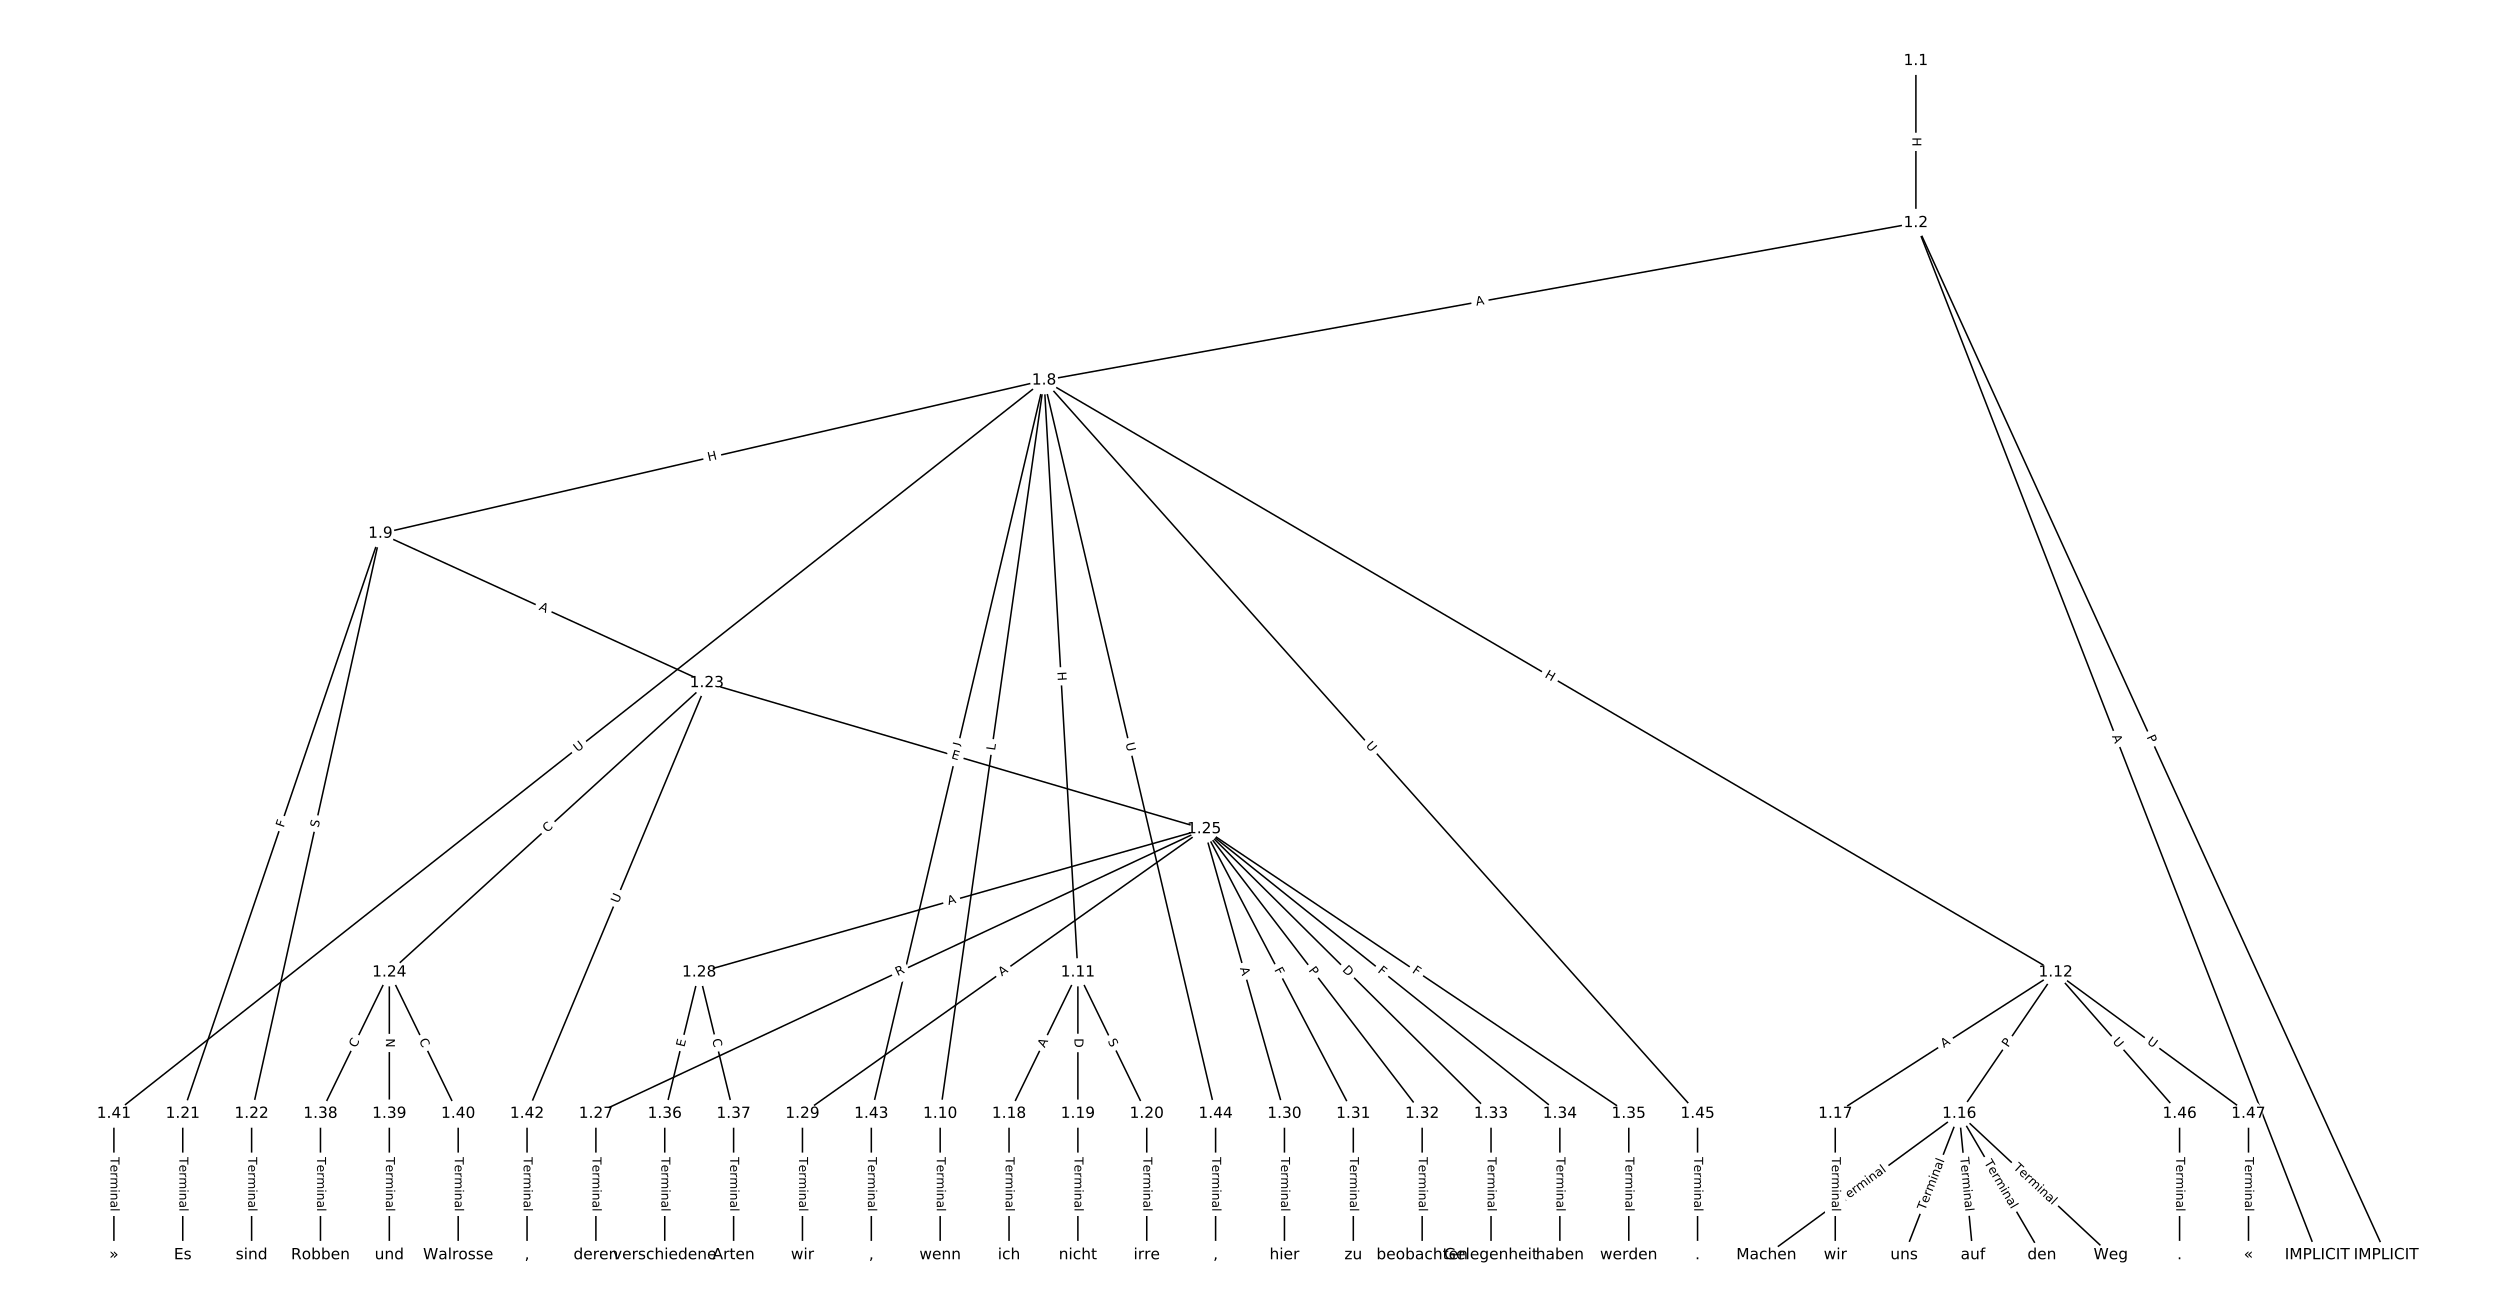<?xml version="1.0" encoding="UTF-8"?>
<!DOCTYPE svg  PUBLIC '-//W3C//DTD SVG 1.1//EN'  'http://www.w3.org/Graphics/SVG/1.1/DTD/svg11.dtd'>
<svg width="1621.3pt" height="853.33pt" version="1.1" viewBox="0 0 1621.3 853.33" xmlns="http://www.w3.org/2000/svg" xmlns:xlink="http://www.w3.org/1999/xlink">
<defs>
<style type="text/css">*{stroke-linecap:butt;stroke-linejoin:round;}</style>
</defs>
<path d="m0 853.33h1621.3v-853.33h-1621.3z" fill="#fff"/>
<g fill="none" stroke="#000">
<path d="m1242.5 39.458v105.1" clip-path="url(#a)"/>
<path d="m1242.5 144.56 305.01 669.32" clip-path="url(#a)"/>
<path d="m1242.5 144.56 260.35 669.32" clip-path="url(#a)"/>
<path d="m1242.5 144.56-565.36 102.09" clip-path="url(#a)"/>
<path d="m677.1 246.65-430.4 99.351" clip-path="url(#a)"/>
<path d="m677.1 246.65-67.374 475.56" clip-path="url(#a)"/>
<path d="m677.1 246.65 21.934 383.9" clip-path="url(#a)"/>
<path d="m677.1 246.65 656.03 383.9" clip-path="url(#a)"/>
<path d="m677.1 246.65-603.23 475.56" clip-path="url(#a)"/>
<path d="m677.1 246.65-112.03 475.56" clip-path="url(#a)"/>
<path d="m677.1 246.65 111.24 475.56" clip-path="url(#a)"/>
<path d="m677.1 246.65 423.82 475.56" clip-path="url(#a)"/>
<path d="m246.7 346.01-128.17 376.21" clip-path="url(#a)"/>
<path d="m246.7 346.01-83.52 376.21" clip-path="url(#a)"/>
<path d="m246.7 346.01 211.7 96.885" clip-path="url(#a)"/>
<path d="m609.72 722.21v91.662" clip-path="url(#a)"/>
<path d="m699.03 630.55-44.654 91.662" clip-path="url(#a)"/>
<path d="m699.03 630.55v91.662" clip-path="url(#a)"/>
<path d="m699.03 630.55 44.654 91.662" clip-path="url(#a)"/>
<path d="m1333.1 630.55-62.516 91.662" clip-path="url(#a)"/>
<path d="m1333.1 630.55-142.89 91.662" clip-path="url(#a)"/>
<path d="m1333.1 630.55 80.378 91.662" clip-path="url(#a)"/>
<path d="m1333.1 630.55 125.03 91.662" clip-path="url(#a)"/>
<path d="m1270.6 722.21-125.03 91.662" clip-path="url(#a)"/>
<path d="m1270.6 722.21-35.724 91.662" clip-path="url(#a)"/>
<path d="m1270.6 722.21 8.931 91.662" clip-path="url(#a)"/>
<path d="m1270.6 722.21 53.585 91.662" clip-path="url(#a)"/>
<path d="m1270.6 722.21 98.24 91.662" clip-path="url(#a)"/>
<path d="m1190.2 722.21v91.662" clip-path="url(#a)"/>
<path d="m654.38 722.21v91.662" clip-path="url(#a)"/>
<path d="m699.03 722.21v91.662" clip-path="url(#a)"/>
<path d="m743.69 722.21v91.662" clip-path="url(#a)"/>
<path d="m118.52 722.21v91.662" clip-path="url(#a)"/>
<path d="m163.18 722.21v91.662" clip-path="url(#a)"/>
<path d="m458.39 442.89-205.91 187.66" clip-path="url(#a)"/>
<path d="m458.39 442.89 322.5 94.726" clip-path="url(#a)"/>
<path d="m458.39 442.89-116.6 279.32" clip-path="url(#a)"/>
<path d="m252.49 630.55-44.654 91.662" clip-path="url(#a)"/>
<path d="m252.49 630.55v91.662" clip-path="url(#a)"/>
<path d="m252.49 630.55 44.654 91.662" clip-path="url(#a)"/>
<path d="m780.9 537.62-394.45 184.6" clip-path="url(#a)"/>
<path d="m780.9 537.62-327.47 92.937" clip-path="url(#a)"/>
<path d="m780.9 537.62-260.48 184.6" clip-path="url(#a)"/>
<path d="m780.9 537.62 52.097 184.6" clip-path="url(#a)"/>
<path d="m780.9 537.62 96.751 184.6" clip-path="url(#a)"/>
<path d="m780.9 537.62 141.41 184.6" clip-path="url(#a)"/>
<path d="m780.9 537.62 186.06 184.6" clip-path="url(#a)"/>
<path d="m780.9 537.62 230.71 184.6" clip-path="url(#a)"/>
<path d="m780.9 537.62 275.37 184.6" clip-path="url(#a)"/>
<path d="m386.45 722.21v91.662" clip-path="url(#a)"/>
<path d="m453.43 630.55-22.327 91.662" clip-path="url(#a)"/>
<path d="m453.43 630.55 22.327 91.662" clip-path="url(#a)"/>
<path d="m520.41 722.21v91.662" clip-path="url(#a)"/>
<path d="m832.99 722.21v91.662" clip-path="url(#a)"/>
<path d="m877.65 722.21v91.662" clip-path="url(#a)"/>
<path d="m922.3 722.21v91.662" clip-path="url(#a)"/>
<path d="m966.96 722.21v91.662" clip-path="url(#a)"/>
<path d="m1011.6 722.21v91.662" clip-path="url(#a)"/>
<path d="m1056.3 722.21v91.662" clip-path="url(#a)"/>
<path d="m431.1 722.21v91.662" clip-path="url(#a)"/>
<path d="m475.76 722.21v91.662" clip-path="url(#a)"/>
<path d="m207.83 722.21v91.662" clip-path="url(#a)"/>
<path d="m252.49 722.21v91.662" clip-path="url(#a)"/>
<path d="m297.14 722.21v91.662" clip-path="url(#a)"/>
<path d="m73.869 722.21v91.662" clip-path="url(#a)"/>
<path d="m341.8 722.21v91.662" clip-path="url(#a)"/>
<path d="m565.07 722.21v91.662" clip-path="url(#a)"/>
<path d="m788.34 722.21v91.662" clip-path="url(#a)"/>
<path d="m1100.9 722.21v91.662" clip-path="url(#a)"/>
<path d="m1413.5 722.21v91.662" clip-path="url(#a)"/>
<path d="m1458.2 722.21v91.662" clip-path="url(#a)"/>
</g>
<path d="m1236.2 89v6.016q0 2.4 2.4 2.4h7.742q2.4 0 2.4-2.4v-6.016q0-2.4-2.4-2.4h-7.742q-2.4 0-2.4 2.4z" clip-path="url(#a)" fill="#fff" stroke="#fff"/>
<g clip-path="url(#a)">
<defs>
<path id="z" d="m9.812 72.906h9.859v-29.891h35.844v29.891h9.859v-72.906h-9.859v34.719h-35.844v-34.719h-9.859z"/>
</defs>
<g transform="translate(1240.2 89) rotate(90) scale(.08 -.08)">
<use xlink:href="#z"/>
</g>
</g>
<path d="m1388.3 479.62 2 4.389q0.995 2.184 3.179 1.189l7.045-3.211q2.184-0.995 1.189-3.179l-2-4.389q-0.995-2.184-3.179-1.189l-7.045 3.211q-2.184 0.995-1.189 3.179z" clip-path="url(#a)" fill="#fff" stroke="#fff"/>
<g clip-path="url(#a)">
<defs>
<path id="y" d="m19.672 64.797v-27.391h12.406q6.891 0 10.641 3.562 3.766 3.562 3.766 10.156 0 6.547-3.766 10.109-3.75 3.562-10.641 3.562zm-9.859 8.109h22.266q12.266 0 18.531-5.547 6.281-5.547 6.281-16.234 0-10.797-6.281-16.312-6.266-5.516-18.531-5.516h-12.406v-29.297h-9.859z"/>
</defs>
<g transform="translate(1392 477.94) rotate(65.501) scale(.08 -.08)">
<use xlink:href="#y"/>
</g>
</g>
<path d="m1365.8 478.94 1.984 5.1q0.87 2.237 3.107 1.367l7.216-2.807q2.237-0.87 1.367-3.107l-1.984-5.1q-0.87-2.237-3.107-1.367l-7.216 2.807q-2.237 0.87-1.367 3.107z" clip-path="url(#a)" fill="#fff" stroke="#fff"/>
<g clip-path="url(#a)">
<defs>
<path id="p" d="m34.188 63.188-13.391-36.281h26.812zm-5.578 9.719h11.188l27.781-72.906h-10.25l-6.641 18.703h-32.859l-6.641-18.703h-10.406z"/>
</defs>
<g transform="translate(1369.6 477.47) rotate(68.745) scale(.08 -.08)">
<use xlink:href="#p"/>
</g>
</g>
<path d="m958.2 202.26 5.385-0.973q2.362-0.426 1.935-2.788l-1.376-7.619q-0.426-2.362-2.788-1.935l-5.385 0.973q-2.362 0.426-1.935 2.788l1.376 7.619q0.426 2.362 2.788 1.935z" clip-path="url(#a)" fill="#fff" stroke="#fff"/>
<g clip-path="url(#a)">
<g transform="translate(957.48 198.27) rotate(-10.236) scale(.08 -.08)">
<use xlink:href="#p"/>
</g>
</g>
<path d="m460.38 303.12 5.862-1.353q2.338-0.54 1.799-2.878l-1.741-7.544q-0.54-2.338-2.878-1.799l-5.862 1.353q-2.338 0.54-1.799 2.878l1.741 7.544q0.54 2.338 2.878 1.799z" clip-path="url(#a)" fill="#fff" stroke="#fff"/>
<g clip-path="url(#a)">
<g transform="translate(459.46 299.16) rotate(-12.998) scale(.08 -.08)">
<use xlink:href="#z"/>
</g>
</g>
<path d="m649.31 487.52 0.625-4.413q0.337-2.376-2.04-2.713l-7.666-1.086q-2.376-0.337-2.713 2.04l-0.625 4.413q-0.337 2.376 2.04 2.713l7.666 1.086q2.376 0.337 2.713-2.04z" clip-path="url(#a)" fill="#fff" stroke="#fff"/>
<g clip-path="url(#a)">
<defs>
<path id="aj" d="m9.812 72.906h9.859v-64.609h35.5v-8.297h-45.359z"/>
</defs>
<g transform="translate(645.28 486.95) rotate(-81.936) scale(.08 -.08)">
<use xlink:href="#aj"/>
</g>
</g>
<path d="m681.63 435.96 0.343 6.006q0.137 2.396 2.533 2.259l7.73-0.442q2.396-0.137 2.259-2.533l-0.343-6.006q-0.137-2.396-2.533-2.259l-7.73 0.442q-2.396 0.137-2.259 2.533z" clip-path="url(#a)" fill="#fff" stroke="#fff"/>
<g clip-path="url(#a)">
<g transform="translate(685.69 435.73) rotate(86.73) scale(.08 -.08)">
<use xlink:href="#z"/>
</g>
</g>
<path d="m999.35 442.5 5.192 3.039q2.071 1.212 3.284-0.859l3.91-6.682q1.212-2.071-0.859-3.284l-5.192-3.039q-2.071-1.212-3.284 0.859l-3.91 6.682q-1.212 2.071 0.859 3.284z" clip-path="url(#a)" fill="#fff" stroke="#fff"/>
<g clip-path="url(#a)">
<g transform="translate(1001.4 438.99) rotate(30.336) scale(.08 -.08)">
<use xlink:href="#z"/>
</g>
</g>
<path d="m377.07 491.17 4.598-3.625q1.885-1.486 0.399-3.371l-4.793-6.08q-1.486-1.885-3.371-0.399l-4.598 3.625q-1.885 1.486-0.399 3.371l4.793 6.08q1.486 1.885 3.371 0.399z" clip-path="url(#a)" fill="#fff" stroke="#fff"/>
<g clip-path="url(#a)">
<defs>
<path id="r" d="m8.688 72.906h9.922v-44.297q0-11.719 4.234-16.875 4.25-5.141 13.781-5.141 9.469 0 13.719 5.141 4.25 5.156 4.25 16.875v44.297h9.906v-45.516q0-14.25-7.062-21.531-7.047-7.281-20.812-7.281-13.828 0-20.891 7.281-7.047 7.281-7.047 21.531z"/>
</defs>
<g transform="translate(374.55 487.98) rotate(-38.251) scale(.08 -.08)">
<use xlink:href="#r"/>
</g>
</g>
<path d="m626.51 488.72 1.343-5.699q0.55-2.336-1.786-2.886l-7.536-1.775q-2.336-0.55-2.886 1.786l-1.343 5.699q-0.55 2.336 1.786 2.886l7.536 1.775q2.336 0.55 2.886-1.786z" clip-path="url(#a)" fill="#fff" stroke="#fff"/>
<g clip-path="url(#a)">
<g transform="translate(622.56 487.79) rotate(-76.744) scale(.08 -.08)">
<use xlink:href="#r"/>
</g>
</g>
<path d="m725.94 483.01 1.334 5.701q0.547 2.337 2.884 1.79l7.539-1.764q2.337-0.547 1.79-2.884l-1.334-5.701q-0.547-2.337-2.884-1.79l-7.539 1.764q-2.337 0.547-1.79 2.884z" clip-path="url(#a)" fill="#fff" stroke="#fff"/>
<g clip-path="url(#a)">
<g transform="translate(729.9 482.09) rotate(76.834) scale(.08 -.08)">
<use xlink:href="#r"/>
</g>
</g>
<path d="m882.38 486.42 3.896 4.371q1.597 1.792 3.389 0.195l5.78-5.151q1.792-1.597 0.195-3.389l-3.896-4.371q-1.597-1.792-3.389-0.195l-5.78 5.151q-1.792 1.597-0.195 3.389z" clip-path="url(#a)" fill="#fff" stroke="#fff"/>
<g clip-path="url(#a)">
<g transform="translate(885.41 483.72) rotate(48.292) scale(.08 -.08)">
<use xlink:href="#r"/>
</g>
</g>
<path d="m187.8 538.31 1.484-4.355q0.774-2.272-1.498-3.046l-7.329-2.497q-2.272-0.774-3.046 1.498l-1.484 4.355q-0.774 2.272 1.498 3.046l7.329 2.497q2.272 0.774 3.046-1.498z" clip-path="url(#a)" fill="#fff" stroke="#fff"/>
<g clip-path="url(#a)">
<defs>
<path id="aa" d="m9.812 72.906h41.891v-8.312h-32.031v-21.484h28.906v-8.297h-28.906v-34.812h-9.859z"/>
</defs>
<g transform="translate(183.96 537) rotate(-71.186) scale(.08 -.08)">
<use xlink:href="#aa"/>
</g>
</g>
<path d="m210.51 537.95 1.101-4.958q0.52-2.343-1.823-2.863l-7.559-1.678q-2.343-0.52-2.863 1.823l-1.101 4.958q-0.52 2.343 1.823 2.863l7.559 1.678q2.343 0.52 2.863-1.823z" clip-path="url(#a)" fill="#fff" stroke="#fff"/>
<g clip-path="url(#a)">
<defs>
<path id="aq" d="m53.516 70.516v-9.625q-5.609 2.688-10.594 4-4.984 1.328-9.625 1.328-8.047 0-12.422-3.125t-4.375-8.891q0-4.844 2.906-7.312 2.906-2.453 11.016-3.969l5.953-1.219q11.031-2.109 16.281-7.406t5.25-14.172q0-10.609-7.109-16.078-7.094-5.469-20.812-5.469-5.172 0-11.016 1.172-5.828 1.172-12.078 3.469v10.156q6-3.359 11.766-5.078 5.766-1.703 11.328-1.703 8.438 0 13.031 3.312 4.594 3.328 4.594 9.484 0 5.359-3.297 8.391t-10.812 4.547l-6.016 1.172q-11.031 2.188-15.969 6.875-4.922 4.688-4.922 13.047 0 9.672 6.812 15.234t18.766 5.562q5.141 0 10.453-0.938 5.328-0.922 10.891-2.766z"/>
</defs>
<g transform="translate(206.54 537.07) rotate(-77.483) scale(.08 -.08)">
<use xlink:href="#aq"/>
</g>
</g>
<path d="m347.45 399.01 4.976 2.277q2.182 0.999 3.181-1.184l3.222-7.04q0.999-2.182-1.184-3.181l-4.976-2.277q-2.182-0.999-3.181 1.184l-3.222 7.04q-0.999 2.182 1.184 3.181z" clip-path="url(#a)" fill="#fff" stroke="#fff"/>
<g clip-path="url(#a)">
<g transform="translate(349.14 395.32) rotate(24.592) scale(.08 -.08)">
<use xlink:href="#p"/>
</g>
</g>
<path d="m603.45 750.4v35.285q0 2.4 2.4 2.4h7.742q2.4 0 2.4-2.4v-35.285q0-2.4-2.4-2.4h-7.742q-2.4 0-2.4 2.4z" clip-path="url(#a)" fill="#fff" stroke="#fff"/>
<g clip-path="url(#a)">
<defs>
<path id="j" d="m-0.297 72.906h61.672v-8.312h-25.875v-64.594h-9.906v64.594h-25.891z"/>
<path id="c" d="m56.203 29.594v-4.391h-41.312q0.594-9.281 5.594-14.141t13.938-4.859q5.172 0 10.031 1.266t9.656 3.812v-8.5q-4.844-2.047-9.922-3.125t-10.297-1.078q-13.094 0-20.734 7.609-7.641 7.625-7.641 20.625 0 13.422 7.25 21.297 7.25 7.891 19.562 7.891 11.031 0 17.453-7.109 6.422-7.094 6.422-19.297zm-8.984 2.641q-0.094 7.359-4.125 11.75-4.031 4.406-10.672 4.406-7.516 0-12.031-4.25t-5.203-11.969z"/>
<path id="f" d="m41.109 46.297q-1.516 0.875-3.297 1.281-1.781 0.422-3.922 0.422-7.625 0-11.703-4.953t-4.078-14.234v-28.812h-9.031v54.688h9.031v-8.5q2.844 4.984 7.375 7.391 4.547 2.422 11.047 2.422 0.922 0 2.047-0.125 1.125-0.109 2.484-0.359z"/>
<path id="l" d="m52 44.188q3.375 6.062 8.062 8.938t11.031 2.875q8.547 0 13.188-5.984 4.641-5.969 4.641-17v-33.016h-9.031v32.719q0 7.859-2.797 11.656-2.781 3.812-8.484 3.812-6.984 0-11.047-4.641-4.047-4.625-4.047-12.641v-30.906h-9.031v32.719q0 7.906-2.781 11.688t-8.594 3.781q-6.891 0-10.953-4.656-4.047-4.656-4.047-12.625v-30.906h-9.031v54.688h9.031v-8.5q3.078 5.031 7.375 7.422t10.203 2.391q5.969 0 10.141-3.031 4.172-3.016 6.172-8.781z"/>
<path id="g" d="m9.422 54.688h8.984v-54.688h-8.984zm0 21.297h8.984v-11.391h-8.984z"/>
<path id="e" d="m54.891 33.016v-33.016h-8.984v32.719q0 7.766-3.031 11.609-3.031 3.859-9.078 3.859-7.281 0-11.484-4.641-4.203-4.625-4.203-12.641v-30.906h-9.031v54.688h9.031v-8.5q3.234 4.938 7.594 7.375 4.375 2.438 10.094 2.438 9.422 0 14.25-5.828 4.844-5.828 4.844-17.156z"/>
<path id="i" d="m34.281 27.484q-10.891 0-15.094-2.484t-4.203-8.5q0-4.781 3.156-7.594 3.156-2.797 8.562-2.797 7.484 0 12 5.297t4.516 14.078v2zm17.922 3.719v-31.203h-8.984v8.297q-3.078-4.969-7.672-7.344t-11.234-2.375q-8.391 0-13.359 4.719-4.953 4.719-4.953 12.625 0 9.219 6.172 13.906 6.188 4.688 18.438 4.688h12.609v0.891q0 6.203-4.078 9.594t-11.453 3.391q-4.688 0-9.141-1.125-4.438-1.125-8.531-3.375v8.312q4.922 1.906 9.562 2.844 4.641 0.953 9.031 0.953 11.875 0 17.734-6.156 5.859-6.141 5.859-18.641z"/>
<path id="k" d="m9.422 75.984h8.984v-75.984h-8.984z"/>
</defs>
<g transform="translate(607.51 750.4) rotate(90) scale(.08 -.08)">
<use xlink:href="#j"/>
<use x="60.818" xlink:href="#c"/>
<use x="122.342" xlink:href="#f"/>
<use x="163.439" xlink:href="#l"/>
<use x="260.852" xlink:href="#g"/>
<use x="288.635" xlink:href="#e"/>
<use x="352.014" xlink:href="#i"/>
<use x="413.293" xlink:href="#k"/>
</g>
</g>
<path d="m681.14 681.59 2.397-4.92q1.051-2.158-1.107-3.209l-6.96-3.391q-2.158-1.051-3.209 1.107l-2.397 4.92q-1.051 2.158 1.107 3.209l6.96 3.391q2.158 1.051 3.209-1.107z" clip-path="url(#a)" fill="#fff" stroke="#fff"/>
<g clip-path="url(#a)">
<g transform="translate(677.49 679.81) rotate(-64.026) scale(.08 -.08)">
<use xlink:href="#p"/>
</g>
</g>
<path d="m692.76 673.3v6.16q0 2.4 2.4 2.4h7.742q2.4 0 2.4-2.4v-6.16q0-2.4-2.4-2.4h-7.742q-2.4 0-2.4 2.4z" clip-path="url(#a)" fill="#fff" stroke="#fff"/>
<g clip-path="url(#a)">
<defs>
<path id="as" d="m19.672 64.797v-56.688h11.922q15.094 0 22.094 6.828 7 6.844 7 21.594 0 14.641-7 21.453t-22.094 6.812zm-9.859 8.109h20.266q21.188 0 31.094-8.812 9.922-8.812 9.922-27.562 0-18.859-9.969-27.703-9.953-8.828-31.047-8.828h-20.266z"/>
</defs>
<g transform="translate(696.82 673.3) rotate(90) scale(.08 -.08)">
<use xlink:href="#as"/>
</g>
</g>
<path d="m714.61 676.85 2.224 4.566q1.051 2.158 3.209 1.107l6.96-3.391q2.158-1.051 1.107-3.209l-2.224-4.566q-1.051-2.158-3.209-1.107l-6.96 3.391q-2.158 1.051-1.107 3.209z" clip-path="url(#a)" fill="#fff" stroke="#fff"/>
<g clip-path="url(#a)">
<g transform="translate(718.26 675.07) rotate(64.026) scale(.08 -.08)">
<use xlink:href="#aq"/>
</g>
</g>
<path d="m1305.7 681.91 2.718-3.985q1.352-1.983-0.63-3.335l-6.396-4.363q-1.983-1.352-3.335 0.63l-2.718 3.985q-1.352 1.983 0.63 3.335l6.396 4.363q1.983 1.352 3.335-0.63z" clip-path="url(#a)" fill="#fff" stroke="#fff"/>
<g clip-path="url(#a)">
<g transform="translate(1302.3 679.62) rotate(-55.705) scale(.08 -.08)">
<use xlink:href="#y"/>
</g>
</g>
<path d="m1262.8 683.14 4.606-2.955q2.02-1.296 0.724-3.316l-4.18-6.517q-1.296-2.02-3.316-0.724l-4.606 2.955q-2.02 1.296-0.724 3.316l4.18 6.517q1.296 2.02 3.316 0.724z" clip-path="url(#a)" fill="#fff" stroke="#fff"/>
<g clip-path="url(#a)">
<g transform="translate(1260.6 679.72) rotate(-32.679) scale(.08 -.08)">
<use xlink:href="#p"/>
</g>
</g>
<path d="m1366.7 678.32 3.86 4.402q1.582 1.804 3.387 0.222l5.821-5.105q1.804-1.582 0.222-3.387l-3.86-4.402q-1.582-1.804-3.387-0.222l-5.821 5.105q-1.804 1.582-0.222 3.387z" clip-path="url(#a)" fill="#fff" stroke="#fff"/>
<g clip-path="url(#a)">
<g transform="translate(1369.7 675.64) rotate(48.753) scale(.08 -.08)">
<use xlink:href="#r"/>
</g>
</g>
<path d="m1389.6 679.71 4.722 3.462q1.936 1.419 3.355-0.517l4.578-6.244q1.419-1.936-0.517-3.355l-4.722-3.462q-1.936-1.419-3.355 0.517l-4.578 6.244q-1.419 1.936 0.517 3.355z" clip-path="url(#a)" fill="#fff" stroke="#fff"/>
<g clip-path="url(#a)">
<g transform="translate(1392 676.43) rotate(36.245) scale(.08 -.08)">
<use xlink:href="#r"/>
</g>
</g>
<path d="m1197.6 783.53 28.457-20.862q1.936-1.419 0.517-3.355l-4.578-6.244q-1.419-1.936-3.355-0.517l-28.457 20.862q-1.936 1.419-0.517 3.355l4.578 6.244q1.419 1.936 3.355 0.517z" clip-path="url(#a)" fill="#fff" stroke="#fff"/>
<g clip-path="url(#a)">
<g transform="translate(1195.2 780.26) rotate(-36.245) scale(.08 -.08)">
<use xlink:href="#j"/>
<use x="60.818" xlink:href="#c"/>
<use x="122.342" xlink:href="#f"/>
<use x="163.439" xlink:href="#l"/>
<use x="260.852" xlink:href="#g"/>
<use x="288.635" xlink:href="#e"/>
<use x="352.014" xlink:href="#i"/>
<use x="413.293" xlink:href="#k"/>
</g>
</g>
<path d="m1252.2 786.76 12.813-32.876q0.872-2.236-1.365-3.108l-7.214-2.812q-2.236-0.872-3.108 1.365l-12.813 32.876q-0.872 2.236 1.365 3.108l7.214 2.812q2.236 0.872 3.108-1.365z" clip-path="url(#a)" fill="#fff" stroke="#fff"/>
<g clip-path="url(#a)">
<g transform="translate(1248.4 785.28) rotate(-68.707) scale(.08 -.08)">
<use xlink:href="#j"/>
<use x="60.818" xlink:href="#c"/>
<use x="122.342" xlink:href="#f"/>
<use x="163.439" xlink:href="#l"/>
<use x="260.852" xlink:href="#g"/>
<use x="288.635" xlink:href="#e"/>
<use x="352.014" xlink:href="#i"/>
<use x="413.293" xlink:href="#k"/>
</g>
</g>
<path d="m1267.1 751.09 3.422 35.119q0.233 2.389 2.621 2.156l7.706-0.751q2.389-0.233 2.156-2.621l-3.422-35.119q-0.233-2.389-2.621-2.156l-7.706 0.751q-2.389 0.233-2.156 2.621z" clip-path="url(#a)" fill="#fff" stroke="#fff"/>
<g clip-path="url(#a)">
<g transform="translate(1271.2 750.7) rotate(84.435) scale(.08 -.08)">
<use xlink:href="#j"/>
<use x="60.818" xlink:href="#c"/>
<use x="122.342" xlink:href="#f"/>
<use x="163.439" xlink:href="#l"/>
<use x="260.852" xlink:href="#g"/>
<use x="288.635" xlink:href="#e"/>
<use x="352.014" xlink:href="#i"/>
<use x="413.293" xlink:href="#k"/>
</g>
</g>
<path d="m1283.1 755.98 17.808 30.462q1.211 2.072 3.283 0.861l6.684-3.908q2.072-1.211 0.861-3.283l-17.808-30.462q-1.211-2.072-3.283-0.861l-6.684 3.908q-2.072 1.211-0.861 3.283z" clip-path="url(#a)" fill="#fff" stroke="#fff"/>
<g clip-path="url(#a)">
<g transform="translate(1286.6 753.93) rotate(59.689) scale(.08 -.08)">
<use xlink:href="#j"/>
<use x="60.818" xlink:href="#c"/>
<use x="122.342" xlink:href="#f"/>
<use x="163.439" xlink:href="#l"/>
<use x="260.852" xlink:href="#g"/>
<use x="288.635" xlink:href="#e"/>
<use x="352.014" xlink:href="#i"/>
<use x="413.293" xlink:href="#k"/>
</g>
</g>
<path d="m1302.5 760.59 25.799 24.072q1.755 1.637 3.392-0.117l5.282-5.661q1.637-1.755-0.117-3.392l-25.799-24.072q-1.755-1.637-3.392 0.117l-5.282 5.661q-1.637 1.755 0.117 3.392z" clip-path="url(#a)" fill="#fff" stroke="#fff"/>
<g clip-path="url(#a)">
<g transform="translate(1305.3 757.62) rotate(43.016) scale(.08 -.08)">
<use xlink:href="#j"/>
<use x="60.818" xlink:href="#c"/>
<use x="122.342" xlink:href="#f"/>
<use x="163.439" xlink:href="#l"/>
<use x="260.852" xlink:href="#g"/>
<use x="288.635" xlink:href="#e"/>
<use x="352.014" xlink:href="#i"/>
<use x="413.293" xlink:href="#k"/>
</g>
</g>
<path d="m1184 750.4v35.285q0 2.4 2.4 2.4h7.742q2.4 0 2.4-2.4v-35.285q0-2.4-2.4-2.4h-7.742q-2.4 0-2.4 2.4z" clip-path="url(#a)" fill="#fff" stroke="#fff"/>
<g clip-path="url(#a)">
<g transform="translate(1188 750.4) rotate(90) scale(.08 -.08)">
<use xlink:href="#j"/>
<use x="60.818" xlink:href="#c"/>
<use x="122.342" xlink:href="#f"/>
<use x="163.439" xlink:href="#l"/>
<use x="260.852" xlink:href="#g"/>
<use x="288.635" xlink:href="#e"/>
<use x="352.014" xlink:href="#i"/>
<use x="413.293" xlink:href="#k"/>
</g>
</g>
<path d="m648.1 750.4v35.285q0 2.4 2.4 2.4h7.742q2.4 0 2.4-2.4v-35.285q0-2.4-2.4-2.4h-7.742q-2.4 0-2.4 2.4z" clip-path="url(#a)" fill="#fff" stroke="#fff"/>
<g clip-path="url(#a)">
<g transform="translate(652.17 750.4) rotate(90) scale(.08 -.08)">
<use xlink:href="#j"/>
<use x="60.818" xlink:href="#c"/>
<use x="122.342" xlink:href="#f"/>
<use x="163.439" xlink:href="#l"/>
<use x="260.852" xlink:href="#g"/>
<use x="288.635" xlink:href="#e"/>
<use x="352.014" xlink:href="#i"/>
<use x="413.293" xlink:href="#k"/>
</g>
</g>
<path d="m692.76 750.4v35.285q0 2.4 2.4 2.4h7.742q2.4 0 2.4-2.4v-35.285q0-2.4-2.4-2.4h-7.742q-2.4 0-2.4 2.4z" clip-path="url(#a)" fill="#fff" stroke="#fff"/>
<g clip-path="url(#a)">
<g transform="translate(696.82 750.4) rotate(90) scale(.08 -.08)">
<use xlink:href="#j"/>
<use x="60.818" xlink:href="#c"/>
<use x="122.342" xlink:href="#f"/>
<use x="163.439" xlink:href="#l"/>
<use x="260.852" xlink:href="#g"/>
<use x="288.635" xlink:href="#e"/>
<use x="352.014" xlink:href="#i"/>
<use x="413.293" xlink:href="#k"/>
</g>
</g>
<path d="m737.41 750.4v35.285q0 2.4 2.4 2.4h7.742q2.4 0 2.4-2.4v-35.285q0-2.4-2.4-2.4h-7.742q-2.4 0-2.4 2.4z" clip-path="url(#a)" fill="#fff" stroke="#fff"/>
<g clip-path="url(#a)">
<g transform="translate(741.48 750.4) rotate(90) scale(.08 -.08)">
<use xlink:href="#j"/>
<use x="60.818" xlink:href="#c"/>
<use x="122.342" xlink:href="#f"/>
<use x="163.439" xlink:href="#l"/>
<use x="260.852" xlink:href="#g"/>
<use x="288.635" xlink:href="#e"/>
<use x="352.014" xlink:href="#i"/>
<use x="413.293" xlink:href="#k"/>
</g>
</g>
<path d="m112.25 750.4v35.285q0 2.4 2.4 2.4h7.742q2.4 0 2.4-2.4v-35.285q0-2.4-2.4-2.4h-7.742q-2.4 0-2.4 2.4z" clip-path="url(#a)" fill="#fff" stroke="#fff"/>
<g clip-path="url(#a)">
<g transform="translate(116.32 750.4) rotate(90) scale(.08 -.08)">
<use xlink:href="#j"/>
<use x="60.818" xlink:href="#c"/>
<use x="122.342" xlink:href="#f"/>
<use x="163.439" xlink:href="#l"/>
<use x="260.852" xlink:href="#g"/>
<use x="288.635" xlink:href="#e"/>
<use x="352.014" xlink:href="#i"/>
<use x="413.293" xlink:href="#k"/>
</g>
</g>
<path d="m156.91 750.4v35.285q0 2.4 2.4 2.4h7.742q2.4 0 2.4-2.4v-35.285q0-2.4-2.4-2.4h-7.742q-2.4 0-2.4 2.4z" clip-path="url(#a)" fill="#fff" stroke="#fff"/>
<g clip-path="url(#a)">
<g transform="translate(160.97 750.4) rotate(90) scale(.08 -.08)">
<use xlink:href="#j"/>
<use x="60.818" xlink:href="#c"/>
<use x="122.342" xlink:href="#f"/>
<use x="163.439" xlink:href="#l"/>
<use x="260.852" xlink:href="#g"/>
<use x="288.635" xlink:href="#e"/>
<use x="352.014" xlink:href="#i"/>
<use x="413.293" xlink:href="#k"/>
</g>
</g>
<path d="m357.6 543.24 4.129-3.763q1.774-1.617 0.157-3.39l-5.215-5.722q-1.617-1.774-3.39-0.157l-4.129 3.763q-1.774 1.617-0.157 3.39l5.215 5.722q1.617 1.774 3.39 0.157z" clip-path="url(#a)" fill="#fff" stroke="#fff"/>
<g clip-path="url(#a)">
<defs>
<path id="t" d="m64.406 67.281v-10.391q-4.984 4.641-10.625 6.922-5.641 2.297-11.984 2.297-12.5 0-19.141-7.641t-6.641-22.094q0-14.406 6.641-22.047t19.141-7.641q6.344 0 11.984 2.297t10.625 6.938v-10.312q-5.172-3.516-10.969-5.281-5.781-1.75-12.219-1.75-16.562 0-26.094 10.125-9.516 10.141-9.516 27.672 0 17.578 9.516 27.703 9.531 10.141 26.094 10.141 6.531 0 12.312-1.734 5.797-1.734 10.875-5.203z"/>
</defs>
<g transform="translate(354.86 540.23) rotate(-42.346) scale(.08 -.08)">
<use xlink:href="#t"/>
</g>
</g>
<path d="m615.45 495.56 4.85 1.425q2.303 0.676 2.979-1.626l2.182-7.429q0.676-2.303-1.626-2.979l-4.85-1.425q-2.303-0.676-2.979 1.626l-2.182 7.429q-0.676 2.303 1.626 2.979z" clip-path="url(#a)" fill="#fff" stroke="#fff"/>
<g clip-path="url(#a)">
<defs>
<path id="ak" d="m9.812 72.906h46.094v-8.312h-36.234v-21.578h34.719v-8.297h-34.719v-26.422h37.109v-8.297h-46.969z"/>
</defs>
<g transform="translate(616.6 491.66) rotate(16.369) scale(.08 -.08)">
<use xlink:href="#ak"/>
</g>
</g>
<path d="m404.75 587.67 2.255-5.403q0.925-2.215-1.29-3.139l-7.145-2.982q-2.215-0.925-3.139 1.29l-2.255 5.403q-0.925 2.215 1.29 3.139l7.145 2.982q2.215 0.925 3.139-1.29z" clip-path="url(#a)" fill="#fff" stroke="#fff"/>
<g clip-path="url(#a)">
<g transform="translate(401 586.1) rotate(-67.343) scale(.08 -.08)">
<use xlink:href="#r"/>
</g>
</g>
<path d="m234.57 681.64 2.447-5.022q1.051-2.158-1.107-3.209l-6.96-3.391q-2.158-1.051-3.209 1.107l-2.447 5.022q-1.051 2.158 1.107 3.209l6.96 3.391q2.158 1.051 3.209-1.107z" clip-path="url(#a)" fill="#fff" stroke="#fff"/>
<g clip-path="url(#a)">
<g transform="translate(230.92 679.86) rotate(-64.026) scale(.08 -.08)">
<use xlink:href="#t"/>
</g>
</g>
<path d="m246.22 673.39v5.985q0 2.4 2.4 2.4h7.742q2.4 0 2.4-2.4v-5.985q0-2.4-2.4-2.4h-7.742q-2.4 0-2.4 2.4z" clip-path="url(#a)" fill="#fff" stroke="#fff"/>
<g clip-path="url(#a)">
<defs>
<path id="au" d="m9.812 72.906h13.281l32.328-60.984v60.984h9.562v-72.906h-13.281l-32.312 60.984v-60.984h-9.578z"/>
</defs>
<g transform="translate(250.28 673.39) rotate(90) scale(.08 -.08)">
<use xlink:href="#au"/>
</g>
</g>
<path d="m267.95 676.62 2.447 5.022q1.051 2.158 3.209 1.107l6.96-3.391q2.158-1.051 1.107-3.209l-2.447-5.022q-1.051-2.158-3.209-1.107l-6.96 3.391q-2.158 1.051-1.107 3.209z" clip-path="url(#a)" fill="#fff" stroke="#fff"/>
<g clip-path="url(#a)">
<g transform="translate(271.61 674.84) rotate(64.026) scale(.08 -.08)">
<use xlink:href="#t"/>
</g>
</g>
<path d="m583.81 636.77 5.035-2.356q2.174-1.017 1.156-3.191l-3.282-7.013q-1.017-2.174-3.191-1.156l-5.035 2.356q-2.174 1.017-1.156 3.191l3.282 7.013q1.017 2.174 3.191 1.156z" clip-path="url(#a)" fill="#fff" stroke="#fff"/>
<g clip-path="url(#a)">
<defs>
<path id="ar" d="m44.391 34.188q3.172-1.078 6.172-4.594t6.031-9.672l10.016-19.922h-10.609l-9.312 18.703q-3.625 7.328-7.016 9.719t-9.25 2.391h-10.75v-30.812h-9.859v72.906h22.266q12.5 0 18.656-5.234 6.156-5.219 6.156-15.766 0-6.891-3.203-11.438-3.203-4.531-9.297-6.281zm-24.719 30.609v-25.875h12.406q7.125 0 10.766 3.297t3.641 9.688-3.641 9.641-10.766 3.25z"/>
</defs>
<g transform="translate(582.09 633.09) rotate(-25.079) scale(.08 -.08)">
<use xlink:href="#ar"/>
</g>
</g>
<path d="m616.24 590.86 5.265-1.494q2.309-0.655 1.654-2.964l-2.114-7.448q-0.655-2.309-2.964-1.654l-5.265 1.494q-2.309 0.655-1.654 2.964l2.114 7.448q0.655 2.309 2.964 1.654z" clip-path="url(#a)" fill="#fff" stroke="#fff"/>
<g clip-path="url(#a)">
<g transform="translate(615.13 586.95) rotate(-15.844) scale(.08 -.08)">
<use xlink:href="#p"/>
</g>
</g>
<path d="m652.05 636.61 4.465-3.164q1.958-1.388 0.57-3.346l-4.477-6.317q-1.388-1.958-3.346-0.57l-4.465 3.164q-1.958 1.388-0.57 3.346l4.477 6.317q1.388 1.958 3.346 0.57z" clip-path="url(#a)" fill="#fff" stroke="#fff"/>
<g clip-path="url(#a)">
<g transform="translate(649.7 633.3) rotate(-35.324) scale(.08 -.08)">
<use xlink:href="#p"/>
</g>
</g>
<path d="m800.17 628.98 1.486 5.267q0.652 2.31 2.962 1.658l7.451-2.103q2.31-0.652 1.658-2.962l-1.486-5.267q-0.652-2.31-2.962-1.658l-7.451 2.103q-2.31 0.652-1.658 2.962z" clip-path="url(#a)" fill="#fff" stroke="#fff"/>
<g clip-path="url(#a)">
<g transform="translate(804.08 627.88) rotate(74.24) scale(.08 -.08)">
<use xlink:href="#p"/>
</g>
</g>
<path d="m822.65 630.79 2.136 4.075q1.114 2.126 3.24 1.012l6.858-3.594q2.126-1.114 1.012-3.24l-2.136-4.075q-1.114-2.126-3.24-1.012l-6.858 3.594q-2.126 1.114-1.012 3.24z" clip-path="url(#a)" fill="#fff" stroke="#fff"/>
<g clip-path="url(#a)">
<g transform="translate(826.25 628.9) rotate(62.34) scale(.08 -.08)">
<use xlink:href="#aa"/>
</g>
</g>
<path d="m845.15 631.81 2.933 3.829q1.46 1.905 3.365 0.446l6.146-4.708q1.905-1.46 0.446-3.365l-2.933-3.829q-1.46-1.905-3.365-0.446l-6.146 4.708q-1.905 1.46-0.446 3.365z" clip-path="url(#a)" fill="#fff" stroke="#fff"/>
<g clip-path="url(#a)">
<g transform="translate(848.38 629.34) rotate(52.547) scale(.08 -.08)">
<use xlink:href="#y"/>
</g>
</g>
<path d="m867.32 632.2 4.373 4.339q1.704 1.69 3.394-0.013l5.453-5.496q1.69-1.704-0.013-3.394l-4.373-4.339q-1.704-1.69-3.394 0.013l-5.453 5.496q-1.69 1.704 0.013 3.394z" clip-path="url(#a)" fill="#fff" stroke="#fff"/>
<g clip-path="url(#a)">
<g transform="translate(870.19 629.31) rotate(44.774) scale(.08 -.08)">
<use xlink:href="#as"/>
</g>
</g>
<path d="m890.54 633.37 3.593 2.875q1.874 1.499 3.373-0.375l4.837-6.045q1.499-1.874-0.375-3.373l-3.593-2.875q-1.874-1.499-3.373 0.375l-4.837 6.045q-1.499 1.874 0.375 3.373z" clip-path="url(#a)" fill="#fff" stroke="#fff"/>
<g clip-path="url(#a)">
<g transform="translate(893.08 630.2) rotate(38.664) scale(.08 -.08)">
<use xlink:href="#aa"/>
</g>
</g>
<path d="m913.18 633.84 3.822 2.562q1.994 1.336 3.33-0.657l4.311-6.431q1.336-1.994-0.657-3.33l-3.822-2.562q-1.994-1.336-3.33 0.657l-4.311 6.431q-1.336 1.994 0.657 3.33z" clip-path="url(#a)" fill="#fff" stroke="#fff"/>
<g clip-path="url(#a)">
<g transform="translate(915.44 630.47) rotate(33.837) scale(.08 -.08)">
<use xlink:href="#aa"/>
</g>
</g>
<path d="m380.18 750.4v35.285q0 2.4 2.4 2.4h7.742q2.4 0 2.4-2.4v-35.285q0-2.4-2.4-2.4h-7.742q-2.4 0-2.4 2.4z" clip-path="url(#a)" fill="#fff" stroke="#fff"/>
<g clip-path="url(#a)">
<g transform="translate(384.24 750.4) rotate(90) scale(.08 -.08)">
<use xlink:href="#j"/>
<use x="60.818" xlink:href="#c"/>
<use x="122.342" xlink:href="#f"/>
<use x="163.439" xlink:href="#l"/>
<use x="260.852" xlink:href="#g"/>
<use x="288.635" xlink:href="#e"/>
<use x="352.014" xlink:href="#i"/>
<use x="413.293" xlink:href="#k"/>
</g>
</g>
<path d="m447.76 680.32 1.196-4.911q0.568-2.332-1.764-2.9l-7.522-1.832q-2.332-0.568-2.9 1.764l-1.196 4.911q-0.568 2.332 1.764 2.9l7.522 1.832q2.332 0.568 2.9-1.764z" clip-path="url(#a)" fill="#fff" stroke="#fff"/>
<g clip-path="url(#a)">
<g transform="translate(443.81 679.36) rotate(-76.31) scale(.08 -.08)">
<use xlink:href="#ak"/>
</g>
</g>
<path d="m457.84 675.15 1.322 5.428q0.568 2.332 2.9 1.764l7.522-1.832q2.332-0.568 1.764-2.9l-1.322-5.428q-0.568-2.332-2.9-1.764l-7.522 1.832q-2.332 0.568-1.764 2.9z" clip-path="url(#a)" fill="#fff" stroke="#fff"/>
<g clip-path="url(#a)">
<g transform="translate(461.79 674.19) rotate(76.31) scale(.08 -.08)">
<use xlink:href="#t"/>
</g>
</g>
<path d="m514.14 750.4v35.285q0 2.4 2.4 2.4h7.742q2.4 0 2.4-2.4v-35.285q0-2.4-2.4-2.4h-7.742q-2.4 0-2.4 2.4z" clip-path="url(#a)" fill="#fff" stroke="#fff"/>
<g clip-path="url(#a)">
<g transform="translate(518.21 750.4) rotate(90) scale(.08 -.08)">
<use xlink:href="#j"/>
<use x="60.818" xlink:href="#c"/>
<use x="122.342" xlink:href="#f"/>
<use x="163.439" xlink:href="#l"/>
<use x="260.852" xlink:href="#g"/>
<use x="288.635" xlink:href="#e"/>
<use x="352.014" xlink:href="#i"/>
<use x="413.293" xlink:href="#k"/>
</g>
</g>
<path d="m826.72 750.4v35.285q0 2.4 2.4 2.4h7.742q2.4 0 2.4-2.4v-35.285q0-2.4-2.4-2.4h-7.742q-2.4 0-2.4 2.4z" clip-path="url(#a)" fill="#fff" stroke="#fff"/>
<g clip-path="url(#a)">
<g transform="translate(830.79 750.4) rotate(90) scale(.08 -.08)">
<use xlink:href="#j"/>
<use x="60.818" xlink:href="#c"/>
<use x="122.342" xlink:href="#f"/>
<use x="163.439" xlink:href="#l"/>
<use x="260.852" xlink:href="#g"/>
<use x="288.635" xlink:href="#e"/>
<use x="352.014" xlink:href="#i"/>
<use x="413.293" xlink:href="#k"/>
</g>
</g>
<path d="m871.38 750.4v35.285q0 2.4 2.4 2.4h7.742q2.4 0 2.4-2.4v-35.285q0-2.4-2.4-2.4h-7.742q-2.4 0-2.4 2.4z" clip-path="url(#a)" fill="#fff" stroke="#fff"/>
<g clip-path="url(#a)">
<g transform="translate(875.44 750.4) rotate(90) scale(.08 -.08)">
<use xlink:href="#j"/>
<use x="60.818" xlink:href="#c"/>
<use x="122.342" xlink:href="#f"/>
<use x="163.439" xlink:href="#l"/>
<use x="260.852" xlink:href="#g"/>
<use x="288.635" xlink:href="#e"/>
<use x="352.014" xlink:href="#i"/>
<use x="413.293" xlink:href="#k"/>
</g>
</g>
<path d="m916.03 750.4v35.285q0 2.4 2.4 2.4h7.742q2.4 0 2.4-2.4v-35.285q0-2.4-2.4-2.4h-7.742q-2.4 0-2.4 2.4z" clip-path="url(#a)" fill="#fff" stroke="#fff"/>
<g clip-path="url(#a)">
<g transform="translate(920.1 750.4) rotate(90) scale(.08 -.08)">
<use xlink:href="#j"/>
<use x="60.818" xlink:href="#c"/>
<use x="122.342" xlink:href="#f"/>
<use x="163.439" xlink:href="#l"/>
<use x="260.852" xlink:href="#g"/>
<use x="288.635" xlink:href="#e"/>
<use x="352.014" xlink:href="#i"/>
<use x="413.293" xlink:href="#k"/>
</g>
</g>
<path d="m960.69 750.4v35.285q0 2.4 2.4 2.4h7.742q2.4 0 2.4-2.4v-35.285q0-2.4-2.4-2.4h-7.742q-2.4 0-2.4 2.4z" clip-path="url(#a)" fill="#fff" stroke="#fff"/>
<g clip-path="url(#a)">
<g transform="translate(964.75 750.4) rotate(90) scale(.08 -.08)">
<use xlink:href="#j"/>
<use x="60.818" xlink:href="#c"/>
<use x="122.342" xlink:href="#f"/>
<use x="163.439" xlink:href="#l"/>
<use x="260.852" xlink:href="#g"/>
<use x="288.635" xlink:href="#e"/>
<use x="352.014" xlink:href="#i"/>
<use x="413.293" xlink:href="#k"/>
</g>
</g>
<path d="m1005.3 750.4v35.285q0 2.4 2.4 2.4h7.742q2.4 0 2.4-2.4v-35.285q0-2.4-2.4-2.4h-7.742q-2.4 0-2.4 2.4z" clip-path="url(#a)" fill="#fff" stroke="#fff"/>
<g clip-path="url(#a)">
<g transform="translate(1009.4 750.4) rotate(90) scale(.08 -.08)">
<use xlink:href="#j"/>
<use x="60.818" xlink:href="#c"/>
<use x="122.342" xlink:href="#f"/>
<use x="163.439" xlink:href="#l"/>
<use x="260.852" xlink:href="#g"/>
<use x="288.635" xlink:href="#e"/>
<use x="352.014" xlink:href="#i"/>
<use x="413.293" xlink:href="#k"/>
</g>
</g>
<path d="m1050 750.4v35.285q0 2.4 2.4 2.4h7.742q2.4 0 2.4-2.4v-35.285q0-2.4-2.4-2.4h-7.742q-2.4 0-2.4 2.4z" clip-path="url(#a)" fill="#fff" stroke="#fff"/>
<g clip-path="url(#a)">
<g transform="translate(1054.1 750.4) rotate(90) scale(.08 -.08)">
<use xlink:href="#j"/>
<use x="60.818" xlink:href="#c"/>
<use x="122.342" xlink:href="#f"/>
<use x="163.439" xlink:href="#l"/>
<use x="260.852" xlink:href="#g"/>
<use x="288.635" xlink:href="#e"/>
<use x="352.014" xlink:href="#i"/>
<use x="413.293" xlink:href="#k"/>
</g>
</g>
<path d="m424.83 750.4v35.285q0 2.4 2.4 2.4h7.742q2.4 0 2.4-2.4v-35.285q0-2.4-2.4-2.4h-7.742q-2.4 0-2.4 2.4z" clip-path="url(#a)" fill="#fff" stroke="#fff"/>
<g clip-path="url(#a)">
<g transform="translate(428.9 750.4) rotate(90) scale(.08 -.08)">
<use xlink:href="#j"/>
<use x="60.818" xlink:href="#c"/>
<use x="122.342" xlink:href="#f"/>
<use x="163.439" xlink:href="#l"/>
<use x="260.852" xlink:href="#g"/>
<use x="288.635" xlink:href="#e"/>
<use x="352.014" xlink:href="#i"/>
<use x="413.293" xlink:href="#k"/>
</g>
</g>
<path d="m469.49 750.4v35.285q0 2.4 2.4 2.4h7.742q2.4 0 2.4-2.4v-35.285q0-2.4-2.4-2.4h-7.742q-2.4 0-2.4 2.4z" clip-path="url(#a)" fill="#fff" stroke="#fff"/>
<g clip-path="url(#a)">
<g transform="translate(473.55 750.4) rotate(90) scale(.08 -.08)">
<use xlink:href="#j"/>
<use x="60.818" xlink:href="#c"/>
<use x="122.342" xlink:href="#f"/>
<use x="163.439" xlink:href="#l"/>
<use x="260.852" xlink:href="#g"/>
<use x="288.635" xlink:href="#e"/>
<use x="352.014" xlink:href="#i"/>
<use x="413.293" xlink:href="#k"/>
</g>
</g>
<path d="m201.56 750.4v35.285q0 2.4 2.4 2.4h7.742q2.4 0 2.4-2.4v-35.285q0-2.4-2.4-2.4h-7.742q-2.4 0-2.4 2.4z" clip-path="url(#a)" fill="#fff" stroke="#fff"/>
<g clip-path="url(#a)">
<g transform="translate(205.62 750.4) rotate(90) scale(.08 -.08)">
<use xlink:href="#j"/>
<use x="60.818" xlink:href="#c"/>
<use x="122.342" xlink:href="#f"/>
<use x="163.439" xlink:href="#l"/>
<use x="260.852" xlink:href="#g"/>
<use x="288.635" xlink:href="#e"/>
<use x="352.014" xlink:href="#i"/>
<use x="413.293" xlink:href="#k"/>
</g>
</g>
<path d="m246.22 750.4v35.285q0 2.4 2.4 2.4h7.742q2.4 0 2.4-2.4v-35.285q0-2.4-2.4-2.4h-7.742q-2.4 0-2.4 2.4z" clip-path="url(#a)" fill="#fff" stroke="#fff"/>
<g clip-path="url(#a)">
<g transform="translate(250.28 750.4) rotate(90) scale(.08 -.08)">
<use xlink:href="#j"/>
<use x="60.818" xlink:href="#c"/>
<use x="122.342" xlink:href="#f"/>
<use x="163.439" xlink:href="#l"/>
<use x="260.852" xlink:href="#g"/>
<use x="288.635" xlink:href="#e"/>
<use x="352.014" xlink:href="#i"/>
<use x="413.293" xlink:href="#k"/>
</g>
</g>
<path d="m290.87 750.4v35.285q0 2.4 2.4 2.4h7.742q2.4 0 2.4-2.4v-35.285q0-2.4-2.4-2.4h-7.742q-2.4 0-2.4 2.4z" clip-path="url(#a)" fill="#fff" stroke="#fff"/>
<g clip-path="url(#a)">
<g transform="translate(294.93 750.4) rotate(90) scale(.08 -.08)">
<use xlink:href="#j"/>
<use x="60.818" xlink:href="#c"/>
<use x="122.342" xlink:href="#f"/>
<use x="163.439" xlink:href="#l"/>
<use x="260.852" xlink:href="#g"/>
<use x="288.635" xlink:href="#e"/>
<use x="352.014" xlink:href="#i"/>
<use x="413.293" xlink:href="#k"/>
</g>
</g>
<path d="m67.597 750.4v35.285q0 2.4 2.4 2.4h7.742q2.4 0 2.4-2.4v-35.285q0-2.4-2.4-2.4h-7.742q-2.4 0-2.4 2.4z" clip-path="url(#a)" fill="#fff" stroke="#fff"/>
<g clip-path="url(#a)">
<g transform="translate(71.661 750.4) rotate(90) scale(.08 -.08)">
<use xlink:href="#j"/>
<use x="60.818" xlink:href="#c"/>
<use x="122.342" xlink:href="#f"/>
<use x="163.439" xlink:href="#l"/>
<use x="260.852" xlink:href="#g"/>
<use x="288.635" xlink:href="#e"/>
<use x="352.014" xlink:href="#i"/>
<use x="413.293" xlink:href="#k"/>
</g>
</g>
<path d="m335.52 750.4v35.285q0 2.4 2.4 2.4h7.742q2.4 0 2.4-2.4v-35.285q0-2.4-2.4-2.4h-7.742q-2.4 0-2.4 2.4z" clip-path="url(#a)" fill="#fff" stroke="#fff"/>
<g clip-path="url(#a)">
<g transform="translate(339.59 750.4) rotate(90) scale(.08 -.08)">
<use xlink:href="#j"/>
<use x="60.818" xlink:href="#c"/>
<use x="122.342" xlink:href="#f"/>
<use x="163.439" xlink:href="#l"/>
<use x="260.852" xlink:href="#g"/>
<use x="288.635" xlink:href="#e"/>
<use x="352.014" xlink:href="#i"/>
<use x="413.293" xlink:href="#k"/>
</g>
</g>
<path d="m558.8 750.4v35.285q0 2.4 2.4 2.4h7.742q2.4 0 2.4-2.4v-35.285q0-2.4-2.4-2.4h-7.742q-2.4 0-2.4 2.4z" clip-path="url(#a)" fill="#fff" stroke="#fff"/>
<g clip-path="url(#a)">
<g transform="translate(562.86 750.4) rotate(90) scale(.08 -.08)">
<use xlink:href="#j"/>
<use x="60.818" xlink:href="#c"/>
<use x="122.342" xlink:href="#f"/>
<use x="163.439" xlink:href="#l"/>
<use x="260.852" xlink:href="#g"/>
<use x="288.635" xlink:href="#e"/>
<use x="352.014" xlink:href="#i"/>
<use x="413.293" xlink:href="#k"/>
</g>
</g>
<path d="m782.07 750.4v35.285q0 2.4 2.4 2.4h7.742q2.4 0 2.4-2.4v-35.285q0-2.4-2.4-2.4h-7.742q-2.4 0-2.4 2.4z" clip-path="url(#a)" fill="#fff" stroke="#fff"/>
<g clip-path="url(#a)">
<g transform="translate(786.13 750.4) rotate(90) scale(.08 -.08)">
<use xlink:href="#j"/>
<use x="60.818" xlink:href="#c"/>
<use x="122.342" xlink:href="#f"/>
<use x="163.439" xlink:href="#l"/>
<use x="260.852" xlink:href="#g"/>
<use x="288.635" xlink:href="#e"/>
<use x="352.014" xlink:href="#i"/>
<use x="413.293" xlink:href="#k"/>
</g>
</g>
<path d="m1094.6 750.4v35.285q0 2.4 2.4 2.4h7.742q2.4 0 2.4-2.4v-35.285q0-2.4-2.4-2.4h-7.742q-2.4 0-2.4 2.4z" clip-path="url(#a)" fill="#fff" stroke="#fff"/>
<g clip-path="url(#a)">
<g transform="translate(1098.7 750.4) rotate(90) scale(.08 -.08)">
<use xlink:href="#j"/>
<use x="60.818" xlink:href="#c"/>
<use x="122.342" xlink:href="#f"/>
<use x="163.439" xlink:href="#l"/>
<use x="260.852" xlink:href="#g"/>
<use x="288.635" xlink:href="#e"/>
<use x="352.014" xlink:href="#i"/>
<use x="413.293" xlink:href="#k"/>
</g>
</g>
<path d="m1407.2 750.4v35.285q0 2.4 2.4 2.4h7.742q2.4 0 2.4-2.4v-35.285q0-2.4-2.4-2.4h-7.742q-2.4 0-2.4 2.4z" clip-path="url(#a)" fill="#fff" stroke="#fff"/>
<g clip-path="url(#a)">
<g transform="translate(1411.3 750.4) rotate(90) scale(.08 -.08)">
<use xlink:href="#j"/>
<use x="60.818" xlink:href="#c"/>
<use x="122.342" xlink:href="#f"/>
<use x="163.439" xlink:href="#l"/>
<use x="260.852" xlink:href="#g"/>
<use x="288.635" xlink:href="#e"/>
<use x="352.014" xlink:href="#i"/>
<use x="413.293" xlink:href="#k"/>
</g>
</g>
<path d="m1451.9 750.4v35.285q0 2.4 2.4 2.4h7.742q2.4 0 2.4-2.4v-35.285q0-2.4-2.4-2.4h-7.742q-2.4 0-2.4 2.4z" clip-path="url(#a)" fill="#fff" stroke="#fff"/>
<g clip-path="url(#a)">
<g transform="translate(1455.9 750.4) rotate(90) scale(.08 -.08)">
<use xlink:href="#j"/>
<use x="60.818" xlink:href="#c"/>
<use x="122.342" xlink:href="#f"/>
<use x="163.439" xlink:href="#l"/>
<use x="260.852" xlink:href="#g"/>
<use x="288.635" xlink:href="#e"/>
<use x="352.014" xlink:href="#i"/>
<use x="413.293" xlink:href="#k"/>
</g>
</g>
<defs>
<path id="b" d="m0 8.66c2.297 0 4.5-0.912 6.124-2.537 1.624-1.624 2.537-3.827 2.537-6.124s-0.912-4.5-2.537-6.124c-1.624-1.624-3.827-2.537-6.124-2.537s-4.5 0.912-6.124 2.537c-1.624 1.624-2.537 3.827-2.537 6.124s0.912 4.5 2.537 6.124c1.624 1.624 3.827 2.537 6.124 2.537z"/>
</defs>
<g clip-path="url(#a)">
<use x="73.869" y="813.876" fill="#ffffff" stroke="#ffffff" xlink:href="#b"/>
</g>
<g clip-path="url(#a)">
<use x="118.523" y="813.876" fill="#ffffff" stroke="#ffffff" xlink:href="#b"/>
</g>
<g clip-path="url(#a)">
<use x="163.178" y="813.876" fill="#ffffff" stroke="#ffffff" xlink:href="#b"/>
</g>
<g clip-path="url(#a)">
<use x="207.832" y="813.876" fill="#ffffff" stroke="#ffffff" xlink:href="#b"/>
</g>
<g clip-path="url(#a)">
<use x="252.486" y="813.876" fill="#ffffff" stroke="#ffffff" xlink:href="#b"/>
</g>
<g clip-path="url(#a)">
<use x="297.141" y="813.876" fill="#ffffff" stroke="#ffffff" xlink:href="#b"/>
</g>
<g clip-path="url(#a)">
<use x="341.795" y="813.876" fill="#ffffff" stroke="#ffffff" xlink:href="#b"/>
</g>
<g clip-path="url(#a)">
<use x="386.45" y="813.876" fill="#ffffff" stroke="#ffffff" xlink:href="#b"/>
</g>
<g clip-path="url(#a)">
<use x="431.104" y="813.876" fill="#ffffff" stroke="#ffffff" xlink:href="#b"/>
</g>
<g clip-path="url(#a)">
<use x="475.759" y="813.876" fill="#ffffff" stroke="#ffffff" xlink:href="#b"/>
</g>
<g clip-path="url(#a)">
<use x="520.413" y="813.876" fill="#ffffff" stroke="#ffffff" xlink:href="#b"/>
</g>
<g clip-path="url(#a)">
<use x="565.067" y="813.876" fill="#ffffff" stroke="#ffffff" xlink:href="#b"/>
</g>
<g clip-path="url(#a)">
<use x="609.722" y="813.876" fill="#ffffff" stroke="#ffffff" xlink:href="#b"/>
</g>
<g clip-path="url(#a)">
<use x="654.376" y="813.876" fill="#ffffff" stroke="#ffffff" xlink:href="#b"/>
</g>
<g clip-path="url(#a)">
<use x="699.031" y="813.876" fill="#ffffff" stroke="#ffffff" xlink:href="#b"/>
</g>
<g clip-path="url(#a)">
<use x="743.685" y="813.876" fill="#ffffff" stroke="#ffffff" xlink:href="#b"/>
</g>
<g clip-path="url(#a)">
<use x="788.339" y="813.876" fill="#ffffff" stroke="#ffffff" xlink:href="#b"/>
</g>
<g clip-path="url(#a)">
<use x="832.994" y="813.876" fill="#ffffff" stroke="#ffffff" xlink:href="#b"/>
</g>
<g clip-path="url(#a)">
<use x="877.648" y="813.876" fill="#ffffff" stroke="#ffffff" xlink:href="#b"/>
</g>
<g clip-path="url(#a)">
<use x="922.303" y="813.876" fill="#ffffff" stroke="#ffffff" xlink:href="#b"/>
</g>
<g clip-path="url(#a)">
<use x="966.957" y="813.876" fill="#ffffff" stroke="#ffffff" xlink:href="#b"/>
</g>
<g clip-path="url(#a)">
<use x="1011.612" y="813.876" fill="#ffffff" stroke="#ffffff" xlink:href="#b"/>
</g>
<g clip-path="url(#a)">
<use x="1056.266" y="813.876" fill="#ffffff" stroke="#ffffff" xlink:href="#b"/>
</g>
<g clip-path="url(#a)">
<use x="1100.92" y="813.876" fill="#ffffff" stroke="#ffffff" xlink:href="#b"/>
</g>
<g clip-path="url(#a)">
<use x="1145.575" y="813.876" fill="#ffffff" stroke="#ffffff" xlink:href="#b"/>
</g>
<g clip-path="url(#a)">
<use x="1190.229" y="813.876" fill="#ffffff" stroke="#ffffff" xlink:href="#b"/>
</g>
<g clip-path="url(#a)">
<use x="1234.884" y="813.876" fill="#ffffff" stroke="#ffffff" xlink:href="#b"/>
</g>
<g clip-path="url(#a)">
<use x="1279.538" y="813.876" fill="#ffffff" stroke="#ffffff" xlink:href="#b"/>
</g>
<g clip-path="url(#a)">
<use x="1324.193" y="813.876" fill="#ffffff" stroke="#ffffff" xlink:href="#b"/>
</g>
<g clip-path="url(#a)">
<use x="1368.847" y="813.876" fill="#ffffff" stroke="#ffffff" xlink:href="#b"/>
</g>
<g clip-path="url(#a)">
<use x="1413.501" y="813.876" fill="#ffffff" stroke="#ffffff" xlink:href="#b"/>
</g>
<g clip-path="url(#a)">
<use x="1458.156" y="813.876" fill="#ffffff" stroke="#ffffff" xlink:href="#b"/>
</g>
<g clip-path="url(#a)">
<use x="1242.457" y="39.458" fill="#ffffff" stroke="#ffffff" xlink:href="#b"/>
</g>
<g clip-path="url(#a)">
<use x="1242.457" y="144.559" fill="#ffffff" stroke="#ffffff" xlink:href="#b"/>
</g>
<g clip-path="url(#a)">
<use x="1547.465" y="813.876" fill="#ffffff" stroke="#ffffff" xlink:href="#b"/>
</g>
<g clip-path="url(#a)">
<use x="1502.81" y="813.876" fill="#ffffff" stroke="#ffffff" xlink:href="#b"/>
</g>
<g clip-path="url(#a)">
<use x="677.096" y="246.654" fill="#ffffff" stroke="#ffffff" xlink:href="#b"/>
</g>
<g clip-path="url(#a)">
<use x="246.698" y="346.005" fill="#ffffff" stroke="#ffffff" xlink:href="#b"/>
</g>
<g clip-path="url(#a)">
<use x="609.722" y="722.214" fill="#ffffff" stroke="#ffffff" xlink:href="#b"/>
</g>
<g clip-path="url(#a)">
<use x="699.031" y="630.553" fill="#ffffff" stroke="#ffffff" xlink:href="#b"/>
</g>
<g clip-path="url(#a)">
<use x="1333.123" y="630.553" fill="#ffffff" stroke="#ffffff" xlink:href="#b"/>
</g>
<g clip-path="url(#a)">
<use x="1270.607" y="722.214" fill="#ffffff" stroke="#ffffff" xlink:href="#b"/>
</g>
<g clip-path="url(#a)">
<use x="1190.229" y="722.214" fill="#ffffff" stroke="#ffffff" xlink:href="#b"/>
</g>
<g clip-path="url(#a)">
<use x="654.376" y="722.214" fill="#ffffff" stroke="#ffffff" xlink:href="#b"/>
</g>
<g clip-path="url(#a)">
<use x="699.031" y="722.214" fill="#ffffff" stroke="#ffffff" xlink:href="#b"/>
</g>
<g clip-path="url(#a)">
<use x="743.685" y="722.214" fill="#ffffff" stroke="#ffffff" xlink:href="#b"/>
</g>
<g clip-path="url(#a)">
<use x="118.523" y="722.214" fill="#ffffff" stroke="#ffffff" xlink:href="#b"/>
</g>
<g clip-path="url(#a)">
<use x="163.178" y="722.214" fill="#ffffff" stroke="#ffffff" xlink:href="#b"/>
</g>
<g clip-path="url(#a)">
<use x="458.393" y="442.89" fill="#ffffff" stroke="#ffffff" xlink:href="#b"/>
</g>
<g clip-path="url(#a)">
<use x="252.486" y="630.553" fill="#ffffff" stroke="#ffffff" xlink:href="#b"/>
</g>
<g clip-path="url(#a)">
<use x="780.897" y="537.616" fill="#ffffff" stroke="#ffffff" xlink:href="#b"/>
</g>
<g clip-path="url(#a)">
<use x="386.45" y="722.214" fill="#ffffff" stroke="#ffffff" xlink:href="#b"/>
</g>
<g clip-path="url(#a)">
<use x="453.431" y="630.553" fill="#ffffff" stroke="#ffffff" xlink:href="#b"/>
</g>
<g clip-path="url(#a)">
<use x="520.413" y="722.214" fill="#ffffff" stroke="#ffffff" xlink:href="#b"/>
</g>
<g clip-path="url(#a)">
<use x="832.994" y="722.214" fill="#ffffff" stroke="#ffffff" xlink:href="#b"/>
</g>
<g clip-path="url(#a)">
<use x="877.648" y="722.214" fill="#ffffff" stroke="#ffffff" xlink:href="#b"/>
</g>
<g clip-path="url(#a)">
<use x="922.303" y="722.214" fill="#ffffff" stroke="#ffffff" xlink:href="#b"/>
</g>
<g clip-path="url(#a)">
<use x="966.957" y="722.214" fill="#ffffff" stroke="#ffffff" xlink:href="#b"/>
</g>
<g clip-path="url(#a)">
<use x="1011.612" y="722.214" fill="#ffffff" stroke="#ffffff" xlink:href="#b"/>
</g>
<g clip-path="url(#a)">
<use x="1056.266" y="722.214" fill="#ffffff" stroke="#ffffff" xlink:href="#b"/>
</g>
<g clip-path="url(#a)">
<use x="431.104" y="722.214" fill="#ffffff" stroke="#ffffff" xlink:href="#b"/>
</g>
<g clip-path="url(#a)">
<use x="475.759" y="722.214" fill="#ffffff" stroke="#ffffff" xlink:href="#b"/>
</g>
<g clip-path="url(#a)">
<use x="207.832" y="722.214" fill="#ffffff" stroke="#ffffff" xlink:href="#b"/>
</g>
<g clip-path="url(#a)">
<use x="252.486" y="722.214" fill="#ffffff" stroke="#ffffff" xlink:href="#b"/>
</g>
<g clip-path="url(#a)">
<use x="297.141" y="722.214" fill="#ffffff" stroke="#ffffff" xlink:href="#b"/>
</g>
<g clip-path="url(#a)">
<use x="73.869" y="722.214" fill="#ffffff" stroke="#ffffff" xlink:href="#b"/>
</g>
<g clip-path="url(#a)">
<use x="341.795" y="722.214" fill="#ffffff" stroke="#ffffff" xlink:href="#b"/>
</g>
<g clip-path="url(#a)">
<use x="565.067" y="722.214" fill="#ffffff" stroke="#ffffff" xlink:href="#b"/>
</g>
<g clip-path="url(#a)">
<use x="788.339" y="722.214" fill="#ffffff" stroke="#ffffff" xlink:href="#b"/>
</g>
<g clip-path="url(#a)">
<use x="1100.92" y="722.214" fill="#ffffff" stroke="#ffffff" xlink:href="#b"/>
</g>
<g clip-path="url(#a)">
<use x="1413.501" y="722.214" fill="#ffffff" stroke="#ffffff" xlink:href="#b"/>
</g>
<g clip-path="url(#a)">
<use x="1458.156" y="722.214" fill="#ffffff" stroke="#ffffff" xlink:href="#b"/>
</g>
<g clip-path="url(#a)">
<defs>
<path id="aw" d="m9.422 51.703 22.906-20.406v-4l-22.906-20.406v9.328l14.703 13.078-14.703 13.094zm21.188 0 22.906-20.406v-4l-22.906-20.406v9.328l14.703 13.078-14.703 13.094z"/>
</defs>
<g transform="translate(70.809 816.64) scale(.1 -.1)">
<use xlink:href="#aw"/>
</g>
</g>
<g clip-path="url(#a)">
<defs>
<path id="u" d="m44.281 53.078v-8.5q-3.797 1.953-7.906 2.922-4.094 0.984-8.5 0.984-6.688 0-10.031-2.047t-3.344-6.156q0-3.125 2.391-4.906t9.625-3.391l3.078-0.688q9.562-2.047 13.594-5.781t4.031-10.422q0-7.625-6.031-12.078-6.031-4.438-16.578-4.438-4.391 0-9.156 0.859t-10.031 2.562v9.281q4.984-2.594 9.812-3.891 4.828-1.281 9.578-1.281 6.344 0 9.75 2.172 3.422 2.172 3.422 6.125 0 3.656-2.469 5.609-2.453 1.953-10.812 3.766l-3.125 0.734q-8.344 1.75-12.062 5.391-3.703 3.641-3.703 9.984 0 7.719 5.469 11.906 5.469 4.203 15.531 4.203 4.969 0 9.359-0.734 4.406-0.719 8.109-2.188z"/>
</defs>
<g transform="translate(112.76 816.64) scale(.1 -.1)">
<use xlink:href="#ak"/>
<use x="63.184" xlink:href="#u"/>
</g>
</g>
<g clip-path="url(#a)">
<defs>
<path id="v" d="m45.406 46.391v29.594h8.984v-75.984h-8.984v8.203q-2.828-4.875-7.156-7.25-4.312-2.375-10.375-2.375-9.906 0-16.141 7.906-6.219 7.922-6.219 20.812t6.219 20.797q6.234 7.906 16.141 7.906 6.062 0 10.375-2.375 4.328-2.359 7.156-7.234zm-30.609-19.094q0-9.906 4.078-15.547t11.203-5.641 11.219 5.641q4.109 5.641 4.109 15.547t-4.109 15.547q-4.094 5.641-11.219 5.641t-11.203-5.641-4.078-15.547z"/>
</defs>
<g transform="translate(152.84 816.64) scale(.1 -.1)">
<use xlink:href="#u"/>
<use x="52.1" xlink:href="#g"/>
<use x="79.883" xlink:href="#e"/>
<use x="143.262" xlink:href="#v"/>
</g>
</g>
<g clip-path="url(#a)">
<defs>
<path id="ao" d="m30.609 48.391q-7.219 0-11.422-5.641t-4.203-15.453 4.172-15.453q4.188-5.641 11.453-5.641 7.188 0 11.375 5.656 4.203 5.672 4.203 15.438 0 9.719-4.203 15.406-4.188 5.688-11.375 5.688zm0 7.609q11.719 0 18.406-7.625 6.703-7.609 6.703-21.078 0-13.422-6.703-21.078-6.688-7.641-18.406-7.641-11.766 0-18.438 7.641-6.656 7.656-6.656 21.078 0 13.469 6.656 21.078 6.672 7.625 18.438 7.625z"/>
<path id="x" d="m48.688 27.297q0 9.906-4.078 15.547t-11.203 5.641q-7.141 0-11.219-5.641t-4.078-15.547 4.078-15.547 11.219-5.641q7.125 0 11.203 5.641t4.078 15.547zm-30.578 19.094q2.844 4.875 7.156 7.234 4.328 2.375 10.328 2.375 9.969 0 16.188-7.906 6.234-7.906 6.234-20.797t-6.234-20.812q-6.219-7.906-16.188-7.906-6 0-10.328 2.375-4.312 2.375-7.156 7.25v-8.203h-9.031v75.984h9.031z"/>
</defs>
<g transform="translate(188.71 816.64) scale(.1 -.1)">
<use xlink:href="#ar"/>
<use x="69.42" xlink:href="#ao"/>
<use x="130.602" xlink:href="#x"/>
<use x="194.078" xlink:href="#x"/>
<use x="257.555" xlink:href="#c"/>
<use x="319.078" xlink:href="#e"/>
</g>
</g>
<g clip-path="url(#a)">
<defs>
<path id="ag" d="m8.5 21.578v33.109h8.984v-32.766q0-7.766 3.016-11.656 3.031-3.875 9.094-3.875 7.266 0 11.484 4.641 4.234 4.641 4.234 12.656v31h8.984v-54.688h-8.984v8.406q-3.266-4.984-7.594-7.406-4.312-2.422-10.031-2.422-9.422 0-14.312 5.859-4.875 5.859-4.875 17.141z"/>
</defs>
<g transform="translate(242.97 816.64) scale(.1 -.1)">
<use xlink:href="#ag"/>
<use x="63.379" xlink:href="#e"/>
<use x="126.758" xlink:href="#v"/>
</g>
</g>
<g clip-path="url(#a)">
<defs>
<path id="ap" d="m3.328 72.906h9.953l15.328-61.625 15.281 61.625h11.094l15.328-61.625 15.281 61.625h10.016l-18.312-72.906h-12.406l-15.375 63.281-15.531-63.281h-12.406z"/>
</defs>
<g transform="translate(274.35 816.64) scale(.1 -.1)">
<use xlink:href="#ap"/>
<use x="98.783" xlink:href="#i"/>
<use x="160.062" xlink:href="#k"/>
<use x="187.846" xlink:href="#f"/>
<use x="228.928" xlink:href="#ao"/>
<use x="290.109" xlink:href="#u"/>
<use x="342.209" xlink:href="#u"/>
<use x="394.309" xlink:href="#c"/>
</g>
</g>
<g clip-path="url(#a)">
<defs>
<path id="an" d="m11.719 12.406h10.297v-8.406l-8-15.625h-6.297l4 15.625z"/>
</defs>
<g transform="translate(340.21 816.64) scale(.1 -.1)">
<use xlink:href="#an"/>
</g>
</g>
<g clip-path="url(#a)">
<g transform="translate(371.9 816.64) scale(.1 -.1)">
<use xlink:href="#v"/>
<use x="63.477" xlink:href="#c"/>
<use x="125" xlink:href="#f"/>
<use x="166.082" xlink:href="#c"/>
<use x="227.605" xlink:href="#e"/>
</g>
</g>
<g clip-path="url(#a)">
<defs>
<path id="az" d="m2.984 54.688h9.516l17.094-45.891 17.094 45.891h9.516l-20.516-54.688h-12.203z"/>
<path id="w" d="m48.781 52.594v-8.406q-3.812 2.109-7.641 3.156t-7.734 1.047q-8.75 0-13.594-5.547-4.828-5.531-4.828-15.547t4.828-15.562q4.844-5.531 13.594-5.531 3.906 0 7.734 1.047t7.641 3.156v-8.312q-3.766-1.75-7.797-2.625-4.016-0.891-8.562-0.891-12.359 0-19.641 7.766-7.266 7.766-7.266 20.953 0 13.375 7.344 21.031 7.359 7.672 20.156 7.672 4.141 0 8.094-0.859 3.953-0.844 7.672-2.547z"/>
<path id="q" d="m54.891 33.016v-33.016h-8.984v32.719q0 7.766-3.031 11.609-3.031 3.859-9.078 3.859-7.281 0-11.484-4.641-4.203-4.625-4.203-12.641v-30.906h-9.031v75.984h9.031v-29.797q3.234 4.938 7.594 7.375 4.375 2.438 10.094 2.438 9.422 0 14.25-5.828 4.844-5.828 4.844-17.156z"/>
</defs>
<g transform="translate(397.53 816.64) scale(.1 -.1)">
<use xlink:href="#az"/>
<use x="59.18" xlink:href="#c"/>
<use x="120.703" xlink:href="#f"/>
<use x="161.816" xlink:href="#u"/>
<use x="213.916" xlink:href="#w"/>
<use x="268.896" xlink:href="#q"/>
<use x="332.275" xlink:href="#g"/>
<use x="360.059" xlink:href="#c"/>
<use x="421.582" xlink:href="#v"/>
<use x="485.059" xlink:href="#c"/>
<use x="546.582" xlink:href="#e"/>
<use x="609.961" xlink:href="#c"/>
</g>
</g>
<g clip-path="url(#a)">
<defs>
<path id="ah" d="m18.312 70.219v-15.531h18.5v-6.984h-18.5v-29.688q0-6.688 1.828-8.594t7.453-1.906h9.219v-7.516h-9.219q-10.406 0-14.359 3.875-3.953 3.891-3.953 14.141v29.688h-6.594v6.984h6.594v15.531z"/>
</defs>
<g transform="translate(462.08 816.64) scale(.1 -.1)">
<use xlink:href="#p"/>
<use x="68.408" xlink:href="#f"/>
<use x="109.521" xlink:href="#ah"/>
<use x="148.73" xlink:href="#c"/>
<use x="210.254" xlink:href="#e"/>
</g>
</g>
<g clip-path="url(#a)">
<defs>
<path id="af" d="m4.203 54.688h8.984l11.234-42.672 11.172 42.672h10.594l11.234-42.672 11.188 42.672h8.984l-14.312-54.688h-10.594l-11.766 44.828-11.812-44.828h-10.609z"/>
</defs>
<g transform="translate(512.88 816.64) scale(.1 -.1)">
<use xlink:href="#af"/>
<use x="81.787" xlink:href="#g"/>
<use x="109.57" xlink:href="#f"/>
</g>
</g>
<g clip-path="url(#a)">
<g transform="translate(563.48 816.64) scale(.1 -.1)">
<use xlink:href="#an"/>
</g>
</g>
<g clip-path="url(#a)">
<g transform="translate(596.22 816.64) scale(.1 -.1)">
<use xlink:href="#af"/>
<use x="81.787" xlink:href="#c"/>
<use x="143.311" xlink:href="#e"/>
<use x="206.689" xlink:href="#e"/>
</g>
</g>
<g clip-path="url(#a)">
<g transform="translate(647.07 816.64) scale(.1 -.1)">
<use xlink:href="#g"/>
<use x="27.783" xlink:href="#w"/>
<use x="82.764" xlink:href="#q"/>
</g>
</g>
<g clip-path="url(#a)">
<g transform="translate(686.59 816.64) scale(.1 -.1)">
<use xlink:href="#e"/>
<use x="63.379" xlink:href="#g"/>
<use x="91.162" xlink:href="#w"/>
<use x="146.143" xlink:href="#q"/>
<use x="209.521" xlink:href="#ah"/>
</g>
</g>
<g clip-path="url(#a)">
<g transform="translate(735.11 816.64) scale(.1 -.1)">
<use xlink:href="#g"/>
<use x="27.783" xlink:href="#f"/>
<use x="68.881" xlink:href="#f"/>
<use x="109.963" xlink:href="#c"/>
</g>
</g>
<g clip-path="url(#a)">
<g transform="translate(786.75 816.64) scale(.1 -.1)">
<use xlink:href="#an"/>
</g>
</g>
<g clip-path="url(#a)">
<g transform="translate(823.3 816.64) scale(.1 -.1)">
<use xlink:href="#q"/>
<use x="63.379" xlink:href="#g"/>
<use x="91.162" xlink:href="#c"/>
<use x="152.686" xlink:href="#f"/>
</g>
</g>
<g clip-path="url(#a)">
<defs>
<path id="ay" d="m5.516 54.688h42.672v-8.203l-33.781-39.312h33.781v-7.172h-43.891v8.203l33.797 39.312h-32.578z"/>
</defs>
<g transform="translate(871.86 816.64) scale(.1 -.1)">
<use xlink:href="#ay"/>
<use x="52.49" xlink:href="#ag"/>
</g>
</g>
<g clip-path="url(#a)">
<g transform="translate(892.63 816.64) scale(.1 -.1)">
<use xlink:href="#x"/>
<use x="63.477" xlink:href="#c"/>
<use x="125" xlink:href="#ao"/>
<use x="186.182" xlink:href="#x"/>
<use x="249.658" xlink:href="#i"/>
<use x="310.938" xlink:href="#w"/>
<use x="365.918" xlink:href="#q"/>
<use x="429.297" xlink:href="#ah"/>
<use x="468.506" xlink:href="#c"/>
<use x="530.029" xlink:href="#e"/>
</g>
</g>
<g clip-path="url(#a)">
<defs>
<path id="av" d="m59.516 10.406v19.578h-16.109v8.109h25.875v-31.312q-5.703-4.047-12.594-6.125-6.875-2.078-14.688-2.078-17.094 0-26.75 9.984-9.641 10-9.641 27.812 0 17.875 9.641 27.859 9.656 9.984 26.75 9.984 7.125 0 13.547-1.766 6.422-1.75 11.844-5.172v-10.5q-5.469 4.641-11.625 6.984t-12.938 2.344q-13.391 0-20.109-7.469-6.703-7.469-6.703-22.266 0-14.75 6.703-22.219 6.719-7.469 20.109-7.469 5.219 0 9.312 0.906 4.109 0.906 7.375 2.812z"/>
<path id="at" d="m45.406 27.984q0 9.766-4.031 15.125-4.016 5.375-11.297 5.375-7.219 0-11.25-5.375-4.031-5.359-4.031-15.125 0-9.719 4.031-15.094t11.25-5.375q7.281 0 11.297 5.375 4.031 5.375 4.031 15.094zm8.984-21.203q0-13.953-6.203-20.766-6.188-6.812-18.984-6.812-4.734 0-8.938 0.703t-8.156 2.172v8.734q3.953-2.141 7.812-3.156 3.859-1.031 7.859-1.031 8.844 0 13.234 4.609t4.391 13.938v4.453q-2.781-4.844-7.125-7.234t-10.406-2.391q-10.047 0-16.203 7.656-6.156 7.672-6.156 20.328 0 12.688 6.156 20.344 6.156 7.672 16.203 7.672 6.062 0 10.406-2.391t7.125-7.219v8.297h8.984z"/>
</defs>
<g transform="translate(936.53 816.64) scale(.1 -.1)">
<use xlink:href="#av"/>
<use x="77.49" xlink:href="#c"/>
<use x="139.014" xlink:href="#k"/>
<use x="166.797" xlink:href="#c"/>
<use x="228.32" xlink:href="#at"/>
<use x="291.797" xlink:href="#c"/>
<use x="353.32" xlink:href="#e"/>
<use x="416.699" xlink:href="#q"/>
<use x="480.078" xlink:href="#c"/>
<use x="541.602" xlink:href="#g"/>
<use x="569.385" xlink:href="#ah"/>
</g>
</g>
<g clip-path="url(#a)">
<g transform="translate(995.96 816.64) scale(.1 -.1)">
<use xlink:href="#q"/>
<use x="63.379" xlink:href="#i"/>
<use x="124.658" xlink:href="#x"/>
<use x="188.135" xlink:href="#c"/>
<use x="249.658" xlink:href="#e"/>
</g>
</g>
<g clip-path="url(#a)">
<g transform="translate(1037.6 816.64) scale(.1 -.1)">
<use xlink:href="#af"/>
<use x="81.787" xlink:href="#c"/>
<use x="143.311" xlink:href="#f"/>
<use x="184.408" xlink:href="#v"/>
<use x="247.885" xlink:href="#c"/>
<use x="309.408" xlink:href="#e"/>
</g>
</g>
<g clip-path="url(#a)">
<defs>
<path id="h" d="m10.688 12.406h10.312v-12.406h-10.312z"/>
</defs>
<g transform="translate(1099.3 816.64) scale(.1 -.1)">
<use xlink:href="#h"/>
</g>
</g>
<g clip-path="url(#a)">
<defs>
<path id="ai" d="m9.812 72.906h14.703l18.594-49.609 18.703 49.609h14.703v-72.906h-9.625v64.016l-18.797-50h-9.906l-18.797 50v-64.016h-9.578z"/>
</defs>
<g transform="translate(1126 816.64) scale(.1 -.1)">
<use xlink:href="#ai"/>
<use x="86.279" xlink:href="#i"/>
<use x="147.559" xlink:href="#w"/>
<use x="202.539" xlink:href="#q"/>
<use x="265.918" xlink:href="#c"/>
<use x="327.441" xlink:href="#e"/>
</g>
</g>
<g clip-path="url(#a)">
<g transform="translate(1182.7 816.64) scale(.1 -.1)">
<use xlink:href="#af"/>
<use x="81.787" xlink:href="#g"/>
<use x="109.57" xlink:href="#f"/>
</g>
</g>
<g clip-path="url(#a)">
<g transform="translate(1225.9 816.64) scale(.1 -.1)">
<use xlink:href="#ag"/>
<use x="63.379" xlink:href="#e"/>
<use x="126.758" xlink:href="#u"/>
</g>
</g>
<g clip-path="url(#a)">
<defs>
<path id="ba" d="m37.109 75.984v-7.484h-8.594q-4.828 0-6.719-1.953-1.875-1.953-1.875-7.031v-4.828h14.797v-6.984h-14.797v-47.703h-9.031v47.703h-8.594v6.984h8.594v3.812q0 9.125 4.25 13.297 4.25 4.188 13.469 4.188z"/>
</defs>
<g transform="translate(1271.5 816.64) scale(.1 -.1)">
<use xlink:href="#i"/>
<use x="61.279" xlink:href="#ag"/>
<use x="124.658" xlink:href="#ba"/>
</g>
</g>
<g clip-path="url(#a)">
<g transform="translate(1314.8 816.64) scale(.1 -.1)">
<use xlink:href="#v"/>
<use x="63.477" xlink:href="#c"/>
<use x="125" xlink:href="#e"/>
</g>
</g>
<g clip-path="url(#a)">
<g transform="translate(1357.7 816.64) scale(.1 -.1)">
<use xlink:href="#ap"/>
<use x="98.799" xlink:href="#c"/>
<use x="160.322" xlink:href="#at"/>
</g>
</g>
<g clip-path="url(#a)">
<g transform="translate(1411.9 816.64) scale(.1 -.1)">
<use xlink:href="#h"/>
</g>
</g>
<g clip-path="url(#a)">
<defs>
<path id="ax" d="m51.812 51.703v-9.312l-14.703-13.094 14.703-13.078v-9.328l-22.906 20.406v4zm-21.203 0v-9.312l-14.688-13.094 14.688-13.078v-9.328l-22.891 20.406v4z"/>
</defs>
<g transform="translate(1455.1 816.64) scale(.1 -.1)">
<use xlink:href="#ax"/>
</g>
</g>
<g clip-path="url(#a)">
<defs>
<path id="d" d="m12.406 8.297h16.109v55.625l-17.531-3.516v8.984l17.438 3.516h9.859v-64.609h16.109v-8.297h-41.984z"/>
</defs>
<g transform="translate(1234.5 42.217) scale(.1 -.1)">
<use xlink:href="#d"/>
<use x="63.623" xlink:href="#h"/>
<use x="95.41" xlink:href="#d"/>
</g>
</g>
<g clip-path="url(#a)">
<defs>
<path id="m" d="m19.188 8.297h34.422v-8.297h-46.281v8.297q5.609 5.812 15.297 15.594 9.703 9.797 12.188 12.641 4.734 5.312 6.609 9 1.891 3.688 1.891 7.25 0 5.812-4.078 9.469-4.078 3.672-10.625 3.672-4.641 0-9.797-1.609-5.141-1.609-11-4.891v9.969q5.953 2.391 11.125 3.609 5.188 1.219 9.484 1.219 11.328 0 18.062-5.672 6.734-5.656 6.734-15.125 0-4.5-1.688-8.531-1.672-4.016-6.125-9.484-1.219-1.422-7.766-8.188-6.531-6.766-18.453-18.922z"/>
</defs>
<g transform="translate(1234.5 147.32) scale(.1 -.1)">
<use xlink:href="#d"/>
<use x="63.623" xlink:href="#h"/>
<use x="95.41" xlink:href="#m"/>
</g>
</g>
<g clip-path="url(#a)">
<defs>
<path id="s" d="m9.812 72.906h9.859v-72.906h-9.859z"/>
</defs>
<g transform="translate(1526.4 816.64) scale(.1 -.1)">
<use xlink:href="#s"/>
<use x="29.492" xlink:href="#ai"/>
<use x="115.771" xlink:href="#y"/>
<use x="176.074" xlink:href="#aj"/>
<use x="231.787" xlink:href="#s"/>
<use x="261.279" xlink:href="#t"/>
<use x="331.104" xlink:href="#s"/>
<use x="360.596" xlink:href="#j"/>
</g>
</g>
<g clip-path="url(#a)">
<g transform="translate(1481.7 816.64) scale(.1 -.1)">
<use xlink:href="#s"/>
<use x="29.492" xlink:href="#ai"/>
<use x="115.771" xlink:href="#y"/>
<use x="176.074" xlink:href="#aj"/>
<use x="231.787" xlink:href="#s"/>
<use x="261.279" xlink:href="#t"/>
<use x="331.104" xlink:href="#s"/>
<use x="360.596" xlink:href="#j"/>
</g>
</g>
<g clip-path="url(#a)">
<defs>
<path id="ac" d="m31.781 34.625q-7.031 0-11.062-3.766-4.016-3.766-4.016-10.344 0-6.594 4.016-10.359 4.031-3.766 11.062-3.766t11.078 3.781q4.062 3.797 4.062 10.344 0 6.578-4.031 10.344-4.016 3.766-11.109 3.766zm-9.859 4.188q-6.344 1.562-9.891 5.906-3.531 4.359-3.531 10.609 0 8.734 6.219 13.812 6.234 5.078 17.062 5.078 10.891 0 17.094-5.078t6.203-13.812q0-6.25-3.547-10.609-3.531-4.344-9.828-5.906 7.125-1.656 11.094-6.5 3.984-4.828 3.984-11.797 0-10.609-6.469-16.281-6.469-5.656-18.531-5.656-12.047 0-18.531 5.656-6.469 5.672-6.469 16.281 0 6.969 4 11.797 4.016 4.844 11.141 6.5zm-3.609 15.578q0-5.656 3.531-8.828 3.547-3.172 9.938-3.172 6.359 0 9.938 3.172 3.594 3.172 3.594 8.828 0 5.672-3.594 8.844-3.578 3.172-9.938 3.172-6.391 0-9.938-3.172-3.531-3.172-3.531-8.844z"/>
</defs>
<g transform="translate(669.14 249.41) scale(.1 -.1)">
<use xlink:href="#d"/>
<use x="63.623" xlink:href="#h"/>
<use x="95.41" xlink:href="#ac"/>
</g>
</g>
<g clip-path="url(#a)">
<defs>
<path id="ab" d="m10.984 1.516v8.984q3.719-1.766 7.516-2.688 3.812-0.922 7.484-0.922 9.766 0 14.906 6.562 5.156 6.562 5.891 19.953-2.828-4.203-7.188-6.453-4.344-2.25-9.609-2.25-10.938 0-17.312 6.609-6.375 6.625-6.375 18.109 0 11.219 6.641 18 6.641 6.797 17.672 6.797 12.656 0 19.312-9.703 6.672-9.688 6.672-28.141 0-17.234-8.188-27.516-8.172-10.281-21.984-10.281-3.719 0-7.531 0.734-3.797 0.734-7.906 2.203zm19.625 30.906q6.641 0 10.516 4.531 3.891 4.547 3.891 12.469 0 7.859-3.891 12.422-3.875 4.562-10.516 4.562t-10.516-4.562-3.875-12.422q0-7.922 3.875-12.469 3.875-4.531 10.516-4.531z"/>
</defs>
<g transform="translate(238.75 348.76) scale(.1 -.1)">
<use xlink:href="#d"/>
<use x="63.623" xlink:href="#h"/>
<use x="95.41" xlink:href="#ab"/>
</g>
</g>
<g clip-path="url(#a)">
<defs>
<path id="ae" d="m31.781 66.406q-7.609 0-11.453-7.5-3.828-7.484-3.828-22.531 0-14.984 3.828-22.484 3.844-7.5 11.453-7.5 7.672 0 11.5 7.5 3.844 7.5 3.844 22.484 0 15.047-3.844 22.531-3.828 7.5-11.5 7.5zm0 7.812q12.266 0 18.734-9.703 6.469-9.688 6.469-28.141 0-18.406-6.469-28.109-6.469-9.688-18.734-9.688-12.25 0-18.719 9.688-6.469 9.703-6.469 28.109 0 18.453 6.469 28.141 6.469 9.703 18.719 9.703z"/>
</defs>
<g transform="translate(598.59 724.97) scale(.1 -.1)">
<use xlink:href="#d"/>
<use x="63.623" xlink:href="#h"/>
<use x="95.41" xlink:href="#d"/>
<use x="159.033" xlink:href="#ae"/>
</g>
</g>
<g clip-path="url(#a)">
<g transform="translate(687.9 633.31) scale(.1 -.1)">
<use xlink:href="#d"/>
<use x="63.623" xlink:href="#h"/>
<use x="95.41" xlink:href="#d"/>
<use x="159.033" xlink:href="#d"/>
</g>
</g>
<g clip-path="url(#a)">
<g transform="translate(1322 633.31) scale(.1 -.1)">
<use xlink:href="#d"/>
<use x="63.623" xlink:href="#h"/>
<use x="95.41" xlink:href="#d"/>
<use x="159.033" xlink:href="#m"/>
</g>
</g>
<g clip-path="url(#a)">
<defs>
<path id="al" d="m33.016 40.375q-6.641 0-10.531-4.547-3.875-4.531-3.875-12.438 0-7.859 3.875-12.438 3.891-4.562 10.531-4.562t10.516 4.562q3.875 4.578 3.875 12.438 0 7.906-3.875 12.438-3.875 4.547-10.516 4.547zm19.578 30.922v-8.984q-3.719 1.75-7.5 2.672-3.781 0.938-7.5 0.938-9.766 0-14.922-6.594-5.141-6.594-5.875-19.922 2.875 4.25 7.219 6.516 4.359 2.266 9.578 2.266 10.984 0 17.359-6.672 6.375-6.656 6.375-18.125 0-11.234-6.641-18.031-6.641-6.781-17.672-6.781-12.656 0-19.344 9.688-6.688 9.703-6.688 28.109 0 17.281 8.203 27.562t22.016 10.281q3.719 0 7.5-0.734t7.891-2.188z"/>
</defs>
<g transform="translate(1259.5 724.97) scale(.1 -.1)">
<use xlink:href="#d"/>
<use x="63.623" xlink:href="#h"/>
<use x="95.41" xlink:href="#d"/>
<use x="159.033" xlink:href="#al"/>
</g>
</g>
<g clip-path="url(#a)">
<defs>
<path id="ad" d="m8.203 72.906h46.875v-4.203l-26.469-68.703h-10.297l24.906 64.594h-35.016z"/>
</defs>
<g transform="translate(1179.1 724.97) scale(.1 -.1)">
<use xlink:href="#d"/>
<use x="63.623" xlink:href="#h"/>
<use x="95.41" xlink:href="#d"/>
<use x="159.033" xlink:href="#ad"/>
</g>
</g>
<g clip-path="url(#a)">
<g transform="translate(643.24 724.97) scale(.1 -.1)">
<use xlink:href="#d"/>
<use x="63.623" xlink:href="#h"/>
<use x="95.41" xlink:href="#d"/>
<use x="159.033" xlink:href="#ac"/>
</g>
</g>
<g clip-path="url(#a)">
<g transform="translate(687.9 724.97) scale(.1 -.1)">
<use xlink:href="#d"/>
<use x="63.623" xlink:href="#h"/>
<use x="95.41" xlink:href="#d"/>
<use x="159.033" xlink:href="#ab"/>
</g>
</g>
<g clip-path="url(#a)">
<g transform="translate(732.55 724.97) scale(.1 -.1)">
<use xlink:href="#d"/>
<use x="63.623" xlink:href="#h"/>
<use x="95.41" xlink:href="#m"/>
<use x="159.033" xlink:href="#ae"/>
</g>
</g>
<g clip-path="url(#a)">
<g transform="translate(107.39 724.97) scale(.1 -.1)">
<use xlink:href="#d"/>
<use x="63.623" xlink:href="#h"/>
<use x="95.41" xlink:href="#m"/>
<use x="159.033" xlink:href="#d"/>
</g>
</g>
<g clip-path="url(#a)">
<g transform="translate(152.04 724.97) scale(.1 -.1)">
<use xlink:href="#d"/>
<use x="63.623" xlink:href="#h"/>
<use x="95.41" xlink:href="#m"/>
<use x="159.033" xlink:href="#m"/>
</g>
</g>
<g clip-path="url(#a)">
<defs>
<path id="n" d="m40.578 39.312q7.078-1.516 11.047-6.312 3.984-4.781 3.984-11.812 0-10.781-7.422-16.703-7.422-5.906-21.094-5.906-4.578 0-9.438 0.906t-10.031 2.719v9.516q4.094-2.391 8.969-3.609 4.891-1.219 10.219-1.219 9.266 0 14.125 3.656t4.859 10.641q0 6.453-4.516 10.078-4.516 3.641-12.562 3.641h-8.5v8.109h8.891q7.266 0 11.125 2.906t3.859 8.375q0 5.609-3.984 8.609-3.969 3.016-11.391 3.016-4.062 0-8.703-0.891-4.641-0.875-10.203-2.719v8.781q5.625 1.562 10.531 2.344t9.25 0.781q11.234 0 17.766-5.109 6.547-5.094 6.547-13.781 0-6.062-3.469-10.234t-9.859-5.781z"/>
</defs>
<g transform="translate(447.26 445.65) scale(.1 -.1)">
<use xlink:href="#d"/>
<use x="63.623" xlink:href="#h"/>
<use x="95.41" xlink:href="#m"/>
<use x="159.033" xlink:href="#n"/>
</g>
</g>
<g clip-path="url(#a)">
<defs>
<path id="o" d="m37.797 64.312-24.906-38.922h24.906zm-2.594 8.594h12.406v-47.516h10.406v-8.203h-10.406v-17.188h-9.812v17.188h-32.906v9.516z"/>
</defs>
<g transform="translate(241.35 633.31) scale(.1 -.1)">
<use xlink:href="#d"/>
<use x="63.623" xlink:href="#h"/>
<use x="95.41" xlink:href="#m"/>
<use x="159.033" xlink:href="#o"/>
</g>
</g>
<g clip-path="url(#a)">
<defs>
<path id="am" d="m10.797 72.906h38.719v-8.312h-29.688v-17.859q2.141 0.734 4.281 1.094 2.156 0.359 4.312 0.359 12.203 0 19.328-6.688 7.141-6.688 7.141-18.109 0-11.766-7.328-18.297-7.328-6.516-20.656-6.516-4.594 0-9.359 0.781-4.75 0.781-9.828 2.344v9.922q4.391-2.391 9.078-3.562t9.906-1.172q8.453 0 13.375 4.438 4.938 4.438 4.938 12.062 0 7.609-4.938 12.047-4.922 4.453-13.375 4.453-3.953 0-7.891-0.875-3.922-0.875-8.016-2.734z"/>
</defs>
<g transform="translate(769.76 540.38) scale(.1 -.1)">
<use xlink:href="#d"/>
<use x="63.623" xlink:href="#h"/>
<use x="95.41" xlink:href="#m"/>
<use x="159.033" xlink:href="#am"/>
</g>
</g>
<g clip-path="url(#a)">
<g transform="translate(375.32 724.97) scale(.1 -.1)">
<use xlink:href="#d"/>
<use x="63.623" xlink:href="#h"/>
<use x="95.41" xlink:href="#m"/>
<use x="159.033" xlink:href="#ad"/>
</g>
</g>
<g clip-path="url(#a)">
<g transform="translate(442.3 633.31) scale(.1 -.1)">
<use xlink:href="#d"/>
<use x="63.623" xlink:href="#h"/>
<use x="95.41" xlink:href="#m"/>
<use x="159.033" xlink:href="#ac"/>
</g>
</g>
<g clip-path="url(#a)">
<g transform="translate(509.28 724.97) scale(.1 -.1)">
<use xlink:href="#d"/>
<use x="63.623" xlink:href="#h"/>
<use x="95.41" xlink:href="#m"/>
<use x="159.033" xlink:href="#ab"/>
</g>
</g>
<g clip-path="url(#a)">
<g transform="translate(821.86 724.97) scale(.1 -.1)">
<use xlink:href="#d"/>
<use x="63.623" xlink:href="#h"/>
<use x="95.41" xlink:href="#n"/>
<use x="159.033" xlink:href="#ae"/>
</g>
</g>
<g clip-path="url(#a)">
<g transform="translate(866.52 724.97) scale(.1 -.1)">
<use xlink:href="#d"/>
<use x="63.623" xlink:href="#h"/>
<use x="95.41" xlink:href="#n"/>
<use x="159.033" xlink:href="#d"/>
</g>
</g>
<g clip-path="url(#a)">
<g transform="translate(911.17 724.97) scale(.1 -.1)">
<use xlink:href="#d"/>
<use x="63.623" xlink:href="#h"/>
<use x="95.41" xlink:href="#n"/>
<use x="159.033" xlink:href="#m"/>
</g>
</g>
<g clip-path="url(#a)">
<g transform="translate(955.82 724.97) scale(.1 -.1)">
<use xlink:href="#d"/>
<use x="63.623" xlink:href="#h"/>
<use x="95.41" xlink:href="#n"/>
<use x="159.033" xlink:href="#n"/>
</g>
</g>
<g clip-path="url(#a)">
<g transform="translate(1000.5 724.97) scale(.1 -.1)">
<use xlink:href="#d"/>
<use x="63.623" xlink:href="#h"/>
<use x="95.41" xlink:href="#n"/>
<use x="159.033" xlink:href="#o"/>
</g>
</g>
<g clip-path="url(#a)">
<g transform="translate(1045.1 724.97) scale(.1 -.1)">
<use xlink:href="#d"/>
<use x="63.623" xlink:href="#h"/>
<use x="95.41" xlink:href="#n"/>
<use x="159.033" xlink:href="#am"/>
</g>
</g>
<g clip-path="url(#a)">
<g transform="translate(419.97 724.97) scale(.1 -.1)">
<use xlink:href="#d"/>
<use x="63.623" xlink:href="#h"/>
<use x="95.41" xlink:href="#n"/>
<use x="159.033" xlink:href="#al"/>
</g>
</g>
<g clip-path="url(#a)">
<g transform="translate(464.63 724.97) scale(.1 -.1)">
<use xlink:href="#d"/>
<use x="63.623" xlink:href="#h"/>
<use x="95.41" xlink:href="#n"/>
<use x="159.033" xlink:href="#ad"/>
</g>
</g>
<g clip-path="url(#a)">
<g transform="translate(196.7 724.97) scale(.1 -.1)">
<use xlink:href="#d"/>
<use x="63.623" xlink:href="#h"/>
<use x="95.41" xlink:href="#n"/>
<use x="159.033" xlink:href="#ac"/>
</g>
</g>
<g clip-path="url(#a)">
<g transform="translate(241.35 724.97) scale(.1 -.1)">
<use xlink:href="#d"/>
<use x="63.623" xlink:href="#h"/>
<use x="95.41" xlink:href="#n"/>
<use x="159.033" xlink:href="#ab"/>
</g>
</g>
<g clip-path="url(#a)">
<g transform="translate(286.01 724.97) scale(.1 -.1)">
<use xlink:href="#d"/>
<use x="63.623" xlink:href="#h"/>
<use x="95.41" xlink:href="#o"/>
<use x="159.033" xlink:href="#ae"/>
</g>
</g>
<g clip-path="url(#a)">
<g transform="translate(62.736 724.97) scale(.1 -.1)">
<use xlink:href="#d"/>
<use x="63.623" xlink:href="#h"/>
<use x="95.41" xlink:href="#o"/>
<use x="159.033" xlink:href="#d"/>
</g>
</g>
<g clip-path="url(#a)">
<g transform="translate(330.66 724.97) scale(.1 -.1)">
<use xlink:href="#d"/>
<use x="63.623" xlink:href="#h"/>
<use x="95.41" xlink:href="#o"/>
<use x="159.033" xlink:href="#m"/>
</g>
</g>
<g clip-path="url(#a)">
<g transform="translate(553.93 724.97) scale(.1 -.1)">
<use xlink:href="#d"/>
<use x="63.623" xlink:href="#h"/>
<use x="95.41" xlink:href="#o"/>
<use x="159.033" xlink:href="#n"/>
</g>
</g>
<g clip-path="url(#a)">
<g transform="translate(777.21 724.97) scale(.1 -.1)">
<use xlink:href="#d"/>
<use x="63.623" xlink:href="#h"/>
<use x="95.41" xlink:href="#o"/>
<use x="159.033" xlink:href="#o"/>
</g>
</g>
<g clip-path="url(#a)">
<g transform="translate(1089.8 724.97) scale(.1 -.1)">
<use xlink:href="#d"/>
<use x="63.623" xlink:href="#h"/>
<use x="95.41" xlink:href="#o"/>
<use x="159.033" xlink:href="#am"/>
</g>
</g>
<g clip-path="url(#a)">
<g transform="translate(1402.4 724.97) scale(.1 -.1)">
<use xlink:href="#d"/>
<use x="63.623" xlink:href="#h"/>
<use x="95.41" xlink:href="#o"/>
<use x="159.033" xlink:href="#al"/>
</g>
</g>
<g clip-path="url(#a)">
<g transform="translate(1447 724.97) scale(.1 -.1)">
<use xlink:href="#d"/>
<use x="63.623" xlink:href="#h"/>
<use x="95.41" xlink:href="#o"/>
<use x="159.033" xlink:href="#ad"/>
</g>
</g>
<defs>
<clipPath id="a">
<rect width="1621.3" height="853.33"/>
</clipPath>
</defs>
</svg>
